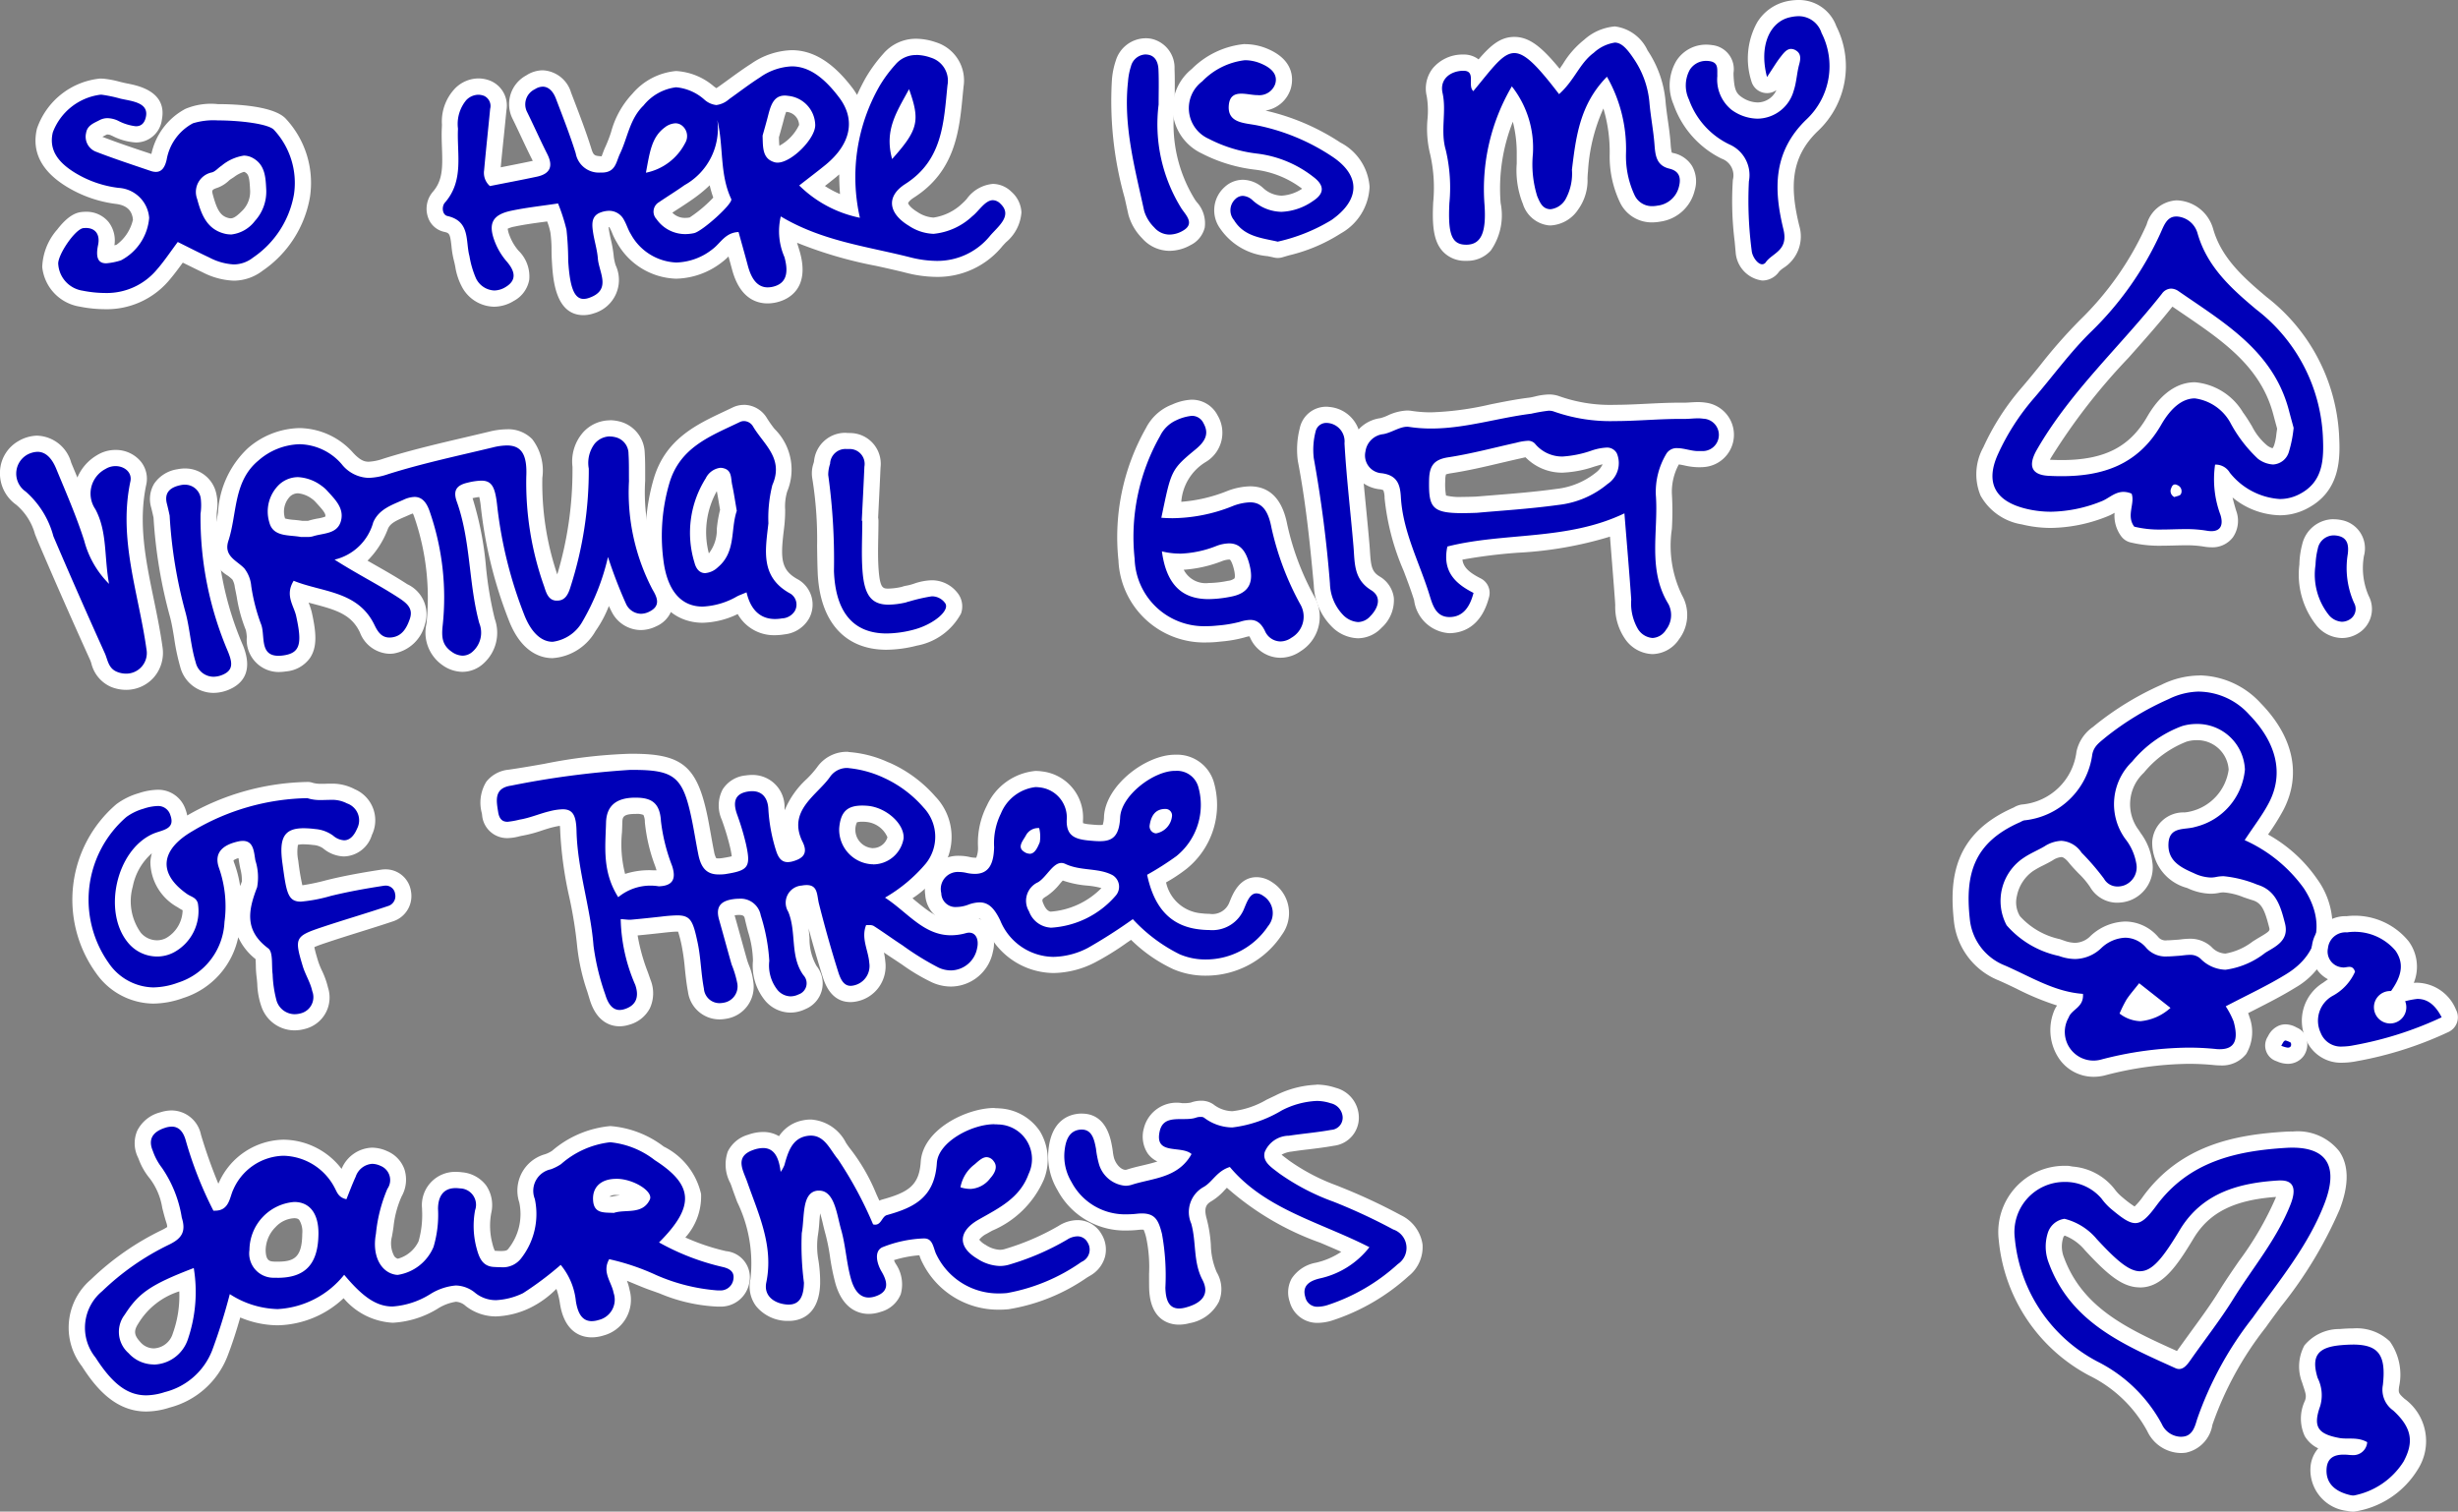 <svg id="Layer_1" data-name="Layer 1" xmlns="http://www.w3.org/2000/svg" viewBox="0 0 151.833 93.384">
  <rect x="0" y="0" width="151.833" height="93.384" fill="#808080" stroke="none"/>
  <defs>
    <style>
      .cls-1 {
        fill: #0000b8;
      }

      .cls-2 {
        fill: #fff;
      }
    </style>
  </defs>
  <title>ad74faa7-118e-4948-8563-669731689439</title>
  <g>
    <path class="cls-1" d="M36.044,18.965c-1.287,0-1.4-1.853-1.453-2.848-.013-.222-.018-.446-.022-.669a8.1,8.1,0,0,0-.078-1.175,5.663,5.663,0,0,0-.31-1.005c-.018-.047-.035-.094-.054-.142l-.539.075c-.669.092-1.3.179-1.919.31-.414.088-.677.215-.76.368a1.173,1.173,0,0,0,.107.857,3.658,3.658,0,0,0,.639,1.077,1.732,1.732,0,0,1,.548,1.394,1.371,1.371,0,0,1-.72.955,1.853,1.853,0,0,1-.964.286,1.818,1.818,0,0,1-1.559-1,3.46,3.46,0,0,1-.347-1.074c-.029-.14-.058-.28-.095-.416a5.3,5.3,0,0,1-.132-.8c-.09-.8-.158-1.164-.859-1.325a.852.852,0,0,1-.622-.592,1.118,1.118,0,0,1,.2-1.049,3.977,3.977,0,0,0,.7-3.066c-.015-.4-.029-.8-.01-1.2l.008-.2a2.513,2.513,0,0,1,.673-1.916,1.568,1.568,0,0,1,1.072-.455,1.5,1.5,0,0,1,.551.107,1.15,1.15,0,0,1,.681,1.311l-.151,1.518c-.077.757-.153,1.514-.221,2.272a.626.626,0,0,0,.055.382L31,10.836c.666-.13,1.365-.266,2.063-.415.268-.057.394-.142.42-.2s.015-.225-.121-.492c-.239-.476-.466-.958-.692-1.44-.181-.385-.361-.771-.549-1.152a1.524,1.524,0,0,1,.658-2.058,1.4,1.4,0,0,1,.75-.236,1.423,1.423,0,0,1,1.282,1.06l.171.447c.367.96.747,1.953,1.062,2.957.2.628.426.81,1.062.845h.016c.372,0,.422-.075.581-.511.046-.124.093-.249.148-.366a8.949,8.949,0,0,0,.372-.96,5.048,5.048,0,0,1,1.188-2.164,3.576,3.576,0,0,1,2.355-1.266,3.472,3.472,0,0,1,2.041.853,1.073,1.073,0,0,0,.448.245,1.5,1.5,0,0,0,.5-.273l.576-.415c.442-.323.89-.647,1.351-.942A4.149,4.149,0,0,1,48.908,3.6c1.181,0,2.241.678,3.335,2.133a3.3,3.3,0,0,1,.67,1.564,12.922,12.922,0,0,1,.96-2.192A8.6,8.6,0,0,1,54.917,3.67,2.133,2.133,0,0,1,56.6,2.894a3.3,3.3,0,0,1,1.063.194,1.971,1.971,0,0,1,1.362,2.223l-.047.484c-.212,2.2-.432,4.484-2.78,5.984-.226.144-.6.436-.6.778,0,.305.3.657.81.964a2.447,2.447,0,0,0,1.257.421,3.617,3.617,0,0,0,2.089-.983,2.971,2.971,0,0,0,.334-.333,1.813,1.813,0,0,1,1.244-.764,1.164,1.164,0,0,1,.8.352,1.309,1.309,0,0,1,.46.927,2.2,2.2,0,0,1-.814,1.481c-.081.085-.161.169-.232.251a4.683,4.683,0,0,1-3.69,1.739h0a7.265,7.265,0,0,1-1.788-.244c-.606-.153-1.217-.288-1.828-.422a22.12,22.12,0,0,1-5.633-1.8,3.324,3.324,0,0,0,.216,1.218c.04.127.08.253.114.379.471,1.731-.411,2.26-.979,2.421a1.987,1.987,0,0,1-.541.08c-.836,0-1.414-.583-1.72-1.732-.131-.491-.268-.98-.4-1.468l-.034-.12a2.15,2.15,0,0,0-.481.42,3.835,3.835,0,0,1-.457.428,4.277,4.277,0,0,1-2.549.938,3.848,3.848,0,0,1-3.238-1.991,3.6,3.6,0,0,1-.264-.532,3.155,3.155,0,0,0-.162-.347.534.534,0,0,0-.5-.324,1.052,1.052,0,0,0-.35.069c-.144.051-.23.082-.147.663.031.221.08.44.128.658a7.141,7.141,0,0,1,.174,1.018,3.2,3.2,0,0,0,.124.576c.176.648.5,1.853-1.011,2.373A1.5,1.5,0,0,1,36.044,18.965Zm8.11-8.662a6.247,6.247,0,0,1-1.578,1.54c-.3.213-.606.414-.914.614-.229.148-.456.3-.68.45-.037.025-.1.076-.108.127a.3.3,0,0,0,.076.2,1.676,1.676,0,0,0,1.373.73,2.157,2.157,0,0,0,.439-.048,7.875,7.875,0,0,0,1.867-1.6A7.12,7.12,0,0,1,44.155,10.3Zm5.978,1.2a6.478,6.478,0,0,0,2.35,1.246A11.994,11.994,0,0,1,52.449,9.3a5.092,5.092,0,0,1-1.133,1.268c-.338.278-.685.546-1.074.847ZM41.715,8.117a.689.689,0,0,0-.354.155A2.388,2.388,0,0,0,40.548,9.9a2.811,2.811,0,0,0,1.33-1.3.341.341,0,0,0-.057-.441A.152.152,0,0,0,41.715,8.117Zm5.9.418c.019.768.079.928.382,1.009h0a2.267,2.267,0,0,0,1.295-.829,1.782,1.782,0,0,0,.563-1.006A1.362,1.362,0,0,0,48.6,6.415a.779.779,0,0,0-.13-.011c-.255,0-.356.164-.543.876l-.319,1.16Zm8.4-1.728a4.225,4.225,0,0,0-.56,1.831A2.071,2.071,0,0,0,56.016,6.807Z" transform="translate(0)"/>
    <path class="cls-2" d="M56.6,3.394a2.8,2.8,0,0,1,.9.168,1.487,1.487,0,0,1,1.027,1.7c-.233,2.3-.292,4.624-2.6,6.1-1.217.777-1.05,1.825.224,2.592a2.919,2.919,0,0,0,1.515.492,4.064,4.064,0,0,0,2.394-1.087c.4-.309.792-.992,1.272-.992a.677.677,0,0,1,.462.216c.77.723-.111,1.381-.621,1.965a4.187,4.187,0,0,1-3.314,1.569,6.829,6.829,0,0,1-1.666-.229c-2.67-.674-5.431-1-7.964-2.519a3.988,3.988,0,0,0,.228,2.514c.2.732.253,1.557-.632,1.809a1.483,1.483,0,0,1-.4.061c-.706,0-1.044-.637-1.236-1.361-.183-.689-.379-1.375-.568-2.058-.817.032-1.109.683-1.591,1.046a3.759,3.759,0,0,1-2.249.837,3.354,3.354,0,0,1-2.817-1.759c-.169-.267-.256-.586-.415-.861a1.031,1.031,0,0,0-.927-.574,1.553,1.553,0,0,0-.517.1c-.583.207-.544.727-.475,1.2.079.551.257,1.091.3,1.643.064.861.874,1.95-.55,2.438a1.015,1.015,0,0,1-.327.062c-.586,0-.857-.721-.955-2.377a17.859,17.859,0,0,0-.106-1.9,11.335,11.335,0,0,0-.522-1.62c-1.024.155-1.97.254-2.895.451-1.154.245-1.438.785-1.017,1.891a4.14,4.14,0,0,0,.729,1.228c.509.583.676,1.152-.053,1.592a1.367,1.367,0,0,1-.706.214,1.322,1.322,0,0,1-1.126-.75A5.8,5.8,0,0,1,29,15.826c-.253-.931.066-2.154-1.361-2.481-.33-.076-.364-.591-.16-.823,1.2-1.37.735-3.017.811-4.571a2.3,2.3,0,0,1,.523-1.778,1.067,1.067,0,0,1,.73-.32,1,1,0,0,1,.368.073.692.692,0,0,1,.366.8c-.121,1.265-.26,2.529-.373,3.795a1.077,1.077,0,0,0,.359.973c.9-.179,1.9-.366,2.9-.579.824-.176,1.024-.646.641-1.4-.43-.854-.818-1.729-1.24-2.587a1.034,1.034,0,0,1,.476-1.415.911.911,0,0,1,.484-.159c.368,0,.649.3.815.738.426,1.118.865,2.234,1.223,3.375a1.449,1.449,0,0,0,1.511,1.194l.1,0c.861,0,.881-.659,1.123-1.163.479-1,.6-2.155,1.455-2.98a3.064,3.064,0,0,1,2.009-1.126,3.039,3.039,0,0,1,1.743.755,1.32,1.32,0,0,0,.746.343,1.462,1.462,0,0,0,.79-.366c.626-.445,1.25-.925,1.906-1.344A3.678,3.678,0,0,1,48.907,4.1c1.023,0,1.958.634,2.936,1.934,1.022,1.359.72,2.86-.844,4.147-.49.4-1,.783-1.63,1.277a7.443,7.443,0,0,0,3.748,1.995,11.328,11.328,0,0,1,1.194-8.105A8.086,8.086,0,0,1,55.3,4a1.645,1.645,0,0,1,1.3-.6M55.107,9.825c1.608-1.8,1.746-2.356,1.046-4.316-.762,1.412-1.539,2.516-1.046,4.316m-7.079.222c.883,0,2.406-1.545,2.327-2.384a1.853,1.853,0,0,0-1.676-1.742,1.333,1.333,0,0,0-.208-.017c-.763,0-.9.776-1.071,1.414-.1.381-.211.761-.294,1.061.024.724-.024,1.44.758,1.648a.634.634,0,0,0,.163.02m-5.7,4.415a2.631,2.631,0,0,0,.543-.059c.51-.108,2.431-1.837,2.3-2.107-.729-1.549-.465-3.25-.858-4.879a4.01,4.01,0,0,1-2.028,4.02c-.517.369-1.062.7-1.586,1.059a.673.673,0,0,0-.147,1.038,2.163,2.163,0,0,0,1.771.928M39.9,10.67a3.5,3.5,0,0,0,2.423-1.834.827.827,0,0,0-.182-1.067.654.654,0,0,0-.421-.152,1.148,1.148,0,0,0-.651.252c-.823.606-.931,1.526-1.169,2.8M56.6,2.394h0a2.647,2.647,0,0,0-2.058.95,9.055,9.055,0,0,0-1.1,1.522q-.275.5-.5,1a4.44,4.44,0,0,0-.29-.436C51.462,3.864,50.24,3.1,48.907,3.1a4.624,4.624,0,0,0-2.5.833c-.481.307-.939.641-1.382.963-.189.137-.377.274-.565.408-.095.067-.162.112-.209.141-.037-.024-.087-.058-.152-.106a3.918,3.918,0,0,0-2.338-.951,4,4,0,0,0-2.7,1.406,5.531,5.531,0,0,0-1.312,2.36,8.557,8.557,0,0,1-.349.907c-.063.132-.116.272-.168.411-.02.055-.047.128-.071.184-.46-.025-.506-.066-.641-.5-.321-1.023-.706-2.028-1.078-3l-.165-.431a1.918,1.918,0,0,0-1.749-1.382,1.894,1.894,0,0,0-1.017.313,2.016,2.016,0,0,0-.841,2.7c.185.376.363.755.541,1.134.228.485.455.969.7,1.447-.669.142-1.34.273-1.98.4.061-.666.129-1.331.2-2q.078-.764.152-1.527a1.657,1.657,0,0,0-1-1.823,2,2,0,0,0-.733-.142,2.056,2.056,0,0,0-1.412.588A2.96,2.96,0,0,0,27.3,7.707l-.008.194c-.021.425-.005.841.009,1.243.045,1.229.042,2.017-.573,2.716a1.61,1.61,0,0,0-.3,1.532,1.359,1.359,0,0,0,.987.927c.34.078.384.088.474.893a5.7,5.7,0,0,0,.147.877c.034.125.06.254.086.383a3.919,3.919,0,0,0,.4,1.225,2.3,2.3,0,0,0,1.992,1.251,2.349,2.349,0,0,0,1.223-.358,1.85,1.85,0,0,0,.955-1.306,2.222,2.222,0,0,0-.666-1.8,3.139,3.139,0,0,1-.548-.926,1.706,1.706,0,0,1-.117-.428A1.665,1.665,0,0,1,31.774,14c.6-.127,1.223-.213,1.882-.3l.142-.02a3.972,3.972,0,0,1,.2.68,7.754,7.754,0,0,1,.071,1.1c0,.231.009.461.023.691.063,1.077.2,3.318,1.953,3.318a2.013,2.013,0,0,0,.651-.116,2.147,2.147,0,0,0,1.33-2.975,3.162,3.162,0,0,1-.108-.483,7.51,7.51,0,0,0-.184-1.091c-.046-.206-.092-.411-.122-.619-.009-.065-.016-.117-.02-.16h.024c.006,0,.028.02.06.075a2.644,2.644,0,0,1,.136.293,3.992,3.992,0,0,0,.3.6,4.332,4.332,0,0,0,3.661,2.224,4.769,4.769,0,0,0,2.85-1.039A3.409,3.409,0,0,0,45,15.844q.111.4.219.8c.462,1.739,1.453,2.1,2.2,2.1a2.488,2.488,0,0,0,.678-.1c.6-.17,1.929-.807,1.324-3.033-.036-.133-.078-.265-.12-.4-.023-.073-.046-.144-.067-.214a25.979,25.979,0,0,0,4.9,1.431c.607.134,1.213.268,1.814.419a7.761,7.761,0,0,0,1.911.259A5.158,5.158,0,0,0,61.925,15.2c.068-.077.143-.156.219-.236a2.649,2.649,0,0,0,.951-1.839,1.8,1.8,0,0,0-.618-1.277,1.656,1.656,0,0,0-1.147-.487,2.23,2.23,0,0,0-1.612.926,3.064,3.064,0,0,1-.271.275,3.263,3.263,0,0,1-1.783.879,1.984,1.984,0,0,1-1-.349c-.455-.274-.565-.5-.568-.542,0-.025.081-.167.366-.35,2.555-1.632,2.8-4.143,3.009-6.359l.047-.48a2.468,2.468,0,0,0-1.7-2.747A3.8,3.8,0,0,0,56.6,2.394ZM48.11,8.5l.035-.124c.069-.246.146-.522.221-.8l.045-.171a4.509,4.509,0,0,1,.15-.494.842.842,0,0,1,.8.807,2.859,2.859,0,0,1-1.218,1.286c-.018-.135-.023-.337-.027-.485V8.5Zm2.844,2.992c.236-.184.46-.36.68-.541q.106-.087.206-.176,0,.6.049,1.214a5.746,5.746,0,0,1-.935-.5Zm-9.419,1.644c.132-.087.264-.173.4-.26.315-.205.63-.41.935-.629a8.443,8.443,0,0,0,.969-.8,6.547,6.547,0,0,0,.221.76A8.252,8.252,0,0,1,42.6,13.435a1.593,1.593,0,0,1-.28.026,1.078,1.078,0,0,1-.789-.323Z" transform="translate(0)"/>
  </g>
  <g>
    <path class="cls-1" d="M9.033,86.7c-1.34,0-2.4-.766-3.551-2.561A3.4,3.4,0,0,1,5.968,79.4a16.388,16.388,0,0,1,4.242-2.957c.629-.3.724-.494.538-1.072-.093-.287-.167-.58-.241-.872a4.467,4.467,0,0,0-.877-2.022,3.611,3.611,0,0,1-.6-1.057L8.98,71.3a1.491,1.491,0,0,1-.045-1.244,1.719,1.719,0,0,1,1.128-.861,1.807,1.807,0,0,1,.544-.091c.443,0,1.035.2,1.33,1.147a24.9,24.9,0,0,0,1.531,4.012c.148-.057.218-.2.333-.554a3.221,3.221,0,0,1,.17-.437,3.971,3.971,0,0,1,3.541-2.365,4.143,4.143,0,0,1,3.6,2.241l.07.137c.1-.262.213-.527.333-.788a1.608,1.608,0,0,1,1.468-1.1,1.773,1.773,0,0,1,.732.171,1.422,1.422,0,0,1,.8.834,1.611,1.611,0,0,1-.146,1.274,6.483,6.483,0,0,0-.555,2.032c-.033.2-.065.4-.1.6a2.106,2.106,0,0,0,.217,1.557.893.893,0,0,0,.581.387h.007a2.4,2.4,0,0,0,1.8-1.395,6.284,6.284,0,0,0,.246-2.1c.009-1.2.6-1.858,1.586-1.858a2.5,2.5,0,0,1,.32.021,1.611,1.611,0,0,1,1.145.606,1.678,1.678,0,0,1,.231,1.326,4.784,4.784,0,0,0,.094,2.154c.173.629.308.746.6.763.136.007.271.015.4.015a.925.925,0,0,0,.881-.375,3.957,3.957,0,0,0,.737-3.232,1.849,1.849,0,0,1,1.294-2.407,2.314,2.314,0,0,0,.529-.266A6.007,6.007,0,0,1,37.7,70.067a5.811,5.811,0,0,1,3.028,1.187c1.345.862,1.987,1.652,2.086,2.562a3.72,3.72,0,0,1-1.275,2.8,13.88,13.88,0,0,0,3.206,1.16c1.137.259,1.116,1.041,1.055,1.365a1.3,1.3,0,0,1-1.337,1.073h-.135a10.007,10.007,0,0,1-3.411-.784l-.541-.192c-.315-.109-.624-.238-.934-.366a9.084,9.084,0,0,0-1.47-.519,1.671,1.671,0,0,0,.194.71,3.339,3.339,0,0,1,.237.715,1.78,1.78,0,0,1-1.274,2.245,1.98,1.98,0,0,1-.569.092c-.8,0-1.295-.557-1.472-1.655a4.06,4.06,0,0,0-.551-1.633c-.193.151-.376.315-.565.485a5.5,5.5,0,0,1-1.456,1.034,4.813,4.813,0,0,1-1.861.472,2.539,2.539,0,0,1-1.586-.545,1.467,1.467,0,0,0-.905-.361,3.189,3.189,0,0,0-1.37.492,5.448,5.448,0,0,1-2.531.8,4.1,4.1,0,0,1-3.01-1.72,5.852,5.852,0,0,1-4.091,1.88,5.862,5.862,0,0,1-2.642-.681,30.482,30.482,0,0,1-.936,2.914,4.706,4.706,0,0,1-3.254,2.87A4.265,4.265,0,0,1,9.033,86.7Zm2.5-7.658c-2.145.862-2.7,1.348-3.411,2.447a1.259,1.259,0,0,0,.184,1.768A1.612,1.612,0,0,0,9.5,83.8a1.776,1.776,0,0,0,1.638-1.241A7.883,7.883,0,0,0,11.537,79.039Zm6.634-4.284a2.167,2.167,0,0,0-1.5.688,2.533,2.533,0,0,0-.766,1.771c.007,1.062.6,1.206,1.044,1.222l.184,0c1.449,0,2.02-.624,2.033-2.225a1.89,1.89,0,0,0-.278-1.139.832.832,0,0,0-.706-.321l-.015-.5Zm19.9-1.428a1.061,1.061,0,0,0-.782.253.7.7,0,0,0-.154.557c.019.256.021.271.6.287l.123,0a3.7,3.7,0,0,1,.788-.1c.564-.03.834-.073,1-.354a2.33,2.33,0,0,0-1.511-.644l-.065-.5Z" transform="translate(0)"/>
    <path class="cls-2" d="M10.606,69.6c.426,0,.694.285.853.8a23.744,23.744,0,0,0,1.723,4.393c.036,0,.071,0,.1,0,.891,0,.9-.841,1.128-1.3a3.471,3.471,0,0,1,3.1-2.093,3.654,3.654,0,0,1,3.163,1.979c.151.28.231.6.726.706.18-.442.356-.923.57-1.386a1.16,1.16,0,0,1,1.015-.8,1.273,1.273,0,0,1,.525.126.944.944,0,0,1,.419,1.421,9.407,9.407,0,0,0-.706,2.772c-.254,1.366.307,2.372,1.2,2.528a.89.89,0,0,0,.152.013,2.871,2.871,0,0,0,2.206-1.729,6.956,6.956,0,0,0,.277-2.359c.005-.721.3-1.273,1.085-1.273a1.948,1.948,0,0,1,.256.018,1.011,1.011,0,0,1,.949,1.349,5.311,5.311,0,0,0,.1,2.375c.15.545.349,1.09,1.054,1.129.145.008.289.016.43.016a1.424,1.424,0,0,0,1.286-.582,4.441,4.441,0,0,0,.82-3.632,1.359,1.359,0,0,1,.983-1.833,2.88,2.88,0,0,0,.64-.324,5.529,5.529,0,0,1,3.03-1.348,5.3,5.3,0,0,1,2.758,1.107c2.378,1.525,2.507,2.836.261,5.082a14.867,14.867,0,0,0,3.916,1.512c.445.1.765.3.674.784a.8.8,0,0,1-.859.667l-.125,0a11.581,11.581,0,0,1-3.784-.949,14.284,14.284,0,0,0-2.9-.979c-.463.8.152,1.415.271,2.079a1.289,1.289,0,0,1-.927,1.678,1.474,1.474,0,0,1-.425.07c-.652,0-.876-.6-.978-1.234a4.165,4.165,0,0,0-.937-2.242,20.013,20.013,0,0,1-2.327,1.748,4.3,4.3,0,0,1-1.664.431,2.027,2.027,0,0,1-1.279-.44,1.945,1.945,0,0,0-1.212-.466,3.54,3.54,0,0,0-1.605.552,5.042,5.042,0,0,1-2.3.746c-1.021,0-1.868-.623-2.988-1.959a5.64,5.64,0,0,1-4.112,2.119,5.683,5.683,0,0,1-2.953-.925,35.686,35.686,0,0,1-1.09,3.477A4.24,4.24,0,0,1,10.178,86a3.8,3.8,0,0,1-1.145.2c-1.172,0-2.1-.726-3.129-2.33a2.928,2.928,0,0,1,.412-4.107,15.884,15.884,0,0,1,4.113-2.866c.76-.367,1.087-.772.8-1.676A7.5,7.5,0,0,0,10,72.141,3.67,3.67,0,0,1,9.44,71.1c-.335-.784.069-1.21.773-1.432a1.316,1.316,0,0,1,.394-.067m27.318,5.328c.7-.241,1.756.134,2.213-.815.24-.5-.973-1.26-1.987-1.289h-.078c-.952,0-1.5.516-1.436,1.348.062.81.663.727,1.288.757M17.139,78.94c1.727,0,2.516-.852,2.532-2.721.011-1.24-.529-1.956-1.481-1.964h-.018a3,3,0,0,0-2.763,2.962,1.5,1.5,0,0,0,1.526,1.719q.1,0,.2,0M9.5,84.3a2.28,2.28,0,0,0,2.106-1.564,9.09,9.09,0,0,0,.363-4.4C9.256,79.375,8.557,79.9,7.706,81.215a1.744,1.744,0,0,0,.235,2.378,2.105,2.105,0,0,0,1.558.7M10.606,68.6h0a2.316,2.316,0,0,0-.694.114A2.193,2.193,0,0,0,8.48,69.847a1.976,1.976,0,0,0,.04,1.65l.049.115a4.079,4.079,0,0,0,.691,1.2,4.051,4.051,0,0,1,.763,1.809c.076.3.153.6.249.9a.88.88,0,0,1,.057.283h0c-.013,0-.095.071-.335.187A16.872,16.872,0,0,0,5.621,79.04a3.9,3.9,0,0,0-.561,5.366C5.893,85.706,7.1,87.2,9.032,87.2a4.761,4.761,0,0,0,1.447-.244,5.239,5.239,0,0,0,3.569-3.166c.3-.773.542-1.532.792-2.4a6.085,6.085,0,0,0,2.32.484A6.118,6.118,0,0,0,21.225,80.2a4.267,4.267,0,0,0,3.035,1.516,5.9,5.9,0,0,0,2.767-.864,2.92,2.92,0,0,1,1.134-.433.961.961,0,0,1,.6.258,3.028,3.028,0,0,0,1.89.648,5.276,5.276,0,0,0,2.062-.514A5.936,5.936,0,0,0,34.3,79.69l.071-.064a4.953,4.953,0,0,1,.219.917c.29,1.806,1.356,2.076,1.966,2.076a2.476,2.476,0,0,0,.715-.113,2.284,2.284,0,0,0,1.621-2.811,3.061,3.061,0,0,0-.166-.57c.172.067.346.14.523.213.318.132.635.264.959.376.181.063.361.128.541.193a10.369,10.369,0,0,0,3.571.812l.149,0a1.787,1.787,0,0,0,1.817-1.481,1.622,1.622,0,0,0-1.435-1.945,13.163,13.163,0,0,1-2.516-.845,3.789,3.789,0,0,0,.971-2.686A4.342,4.342,0,0,0,41,70.832a6.221,6.221,0,0,0-3.3-1.266,6.4,6.4,0,0,0-3.6,1.53,1.916,1.916,0,0,1-.417.206,2.334,2.334,0,0,0-1.607,2.981,3.428,3.428,0,0,1-.652,2.833c-.077.105-.123.169-.477.169-.123,0-.248-.007-.375-.014h-.005a1.91,1.91,0,0,1-.139-.4,4.292,4.292,0,0,1-.083-1.934,2.154,2.154,0,0,0-.32-1.71,2.089,2.089,0,0,0-1.482-.806,2.938,2.938,0,0,0-.387-.026,2.054,2.054,0,0,0-2.085,2.266v.078a5.952,5.952,0,0,1-.216,1.946A2.009,2.009,0,0,1,24.58,77.76a.38.38,0,0,1-.236-.177,1.646,1.646,0,0,1-.136-1.181c.038-.2.071-.406.1-.611a6.14,6.14,0,0,1,.5-1.879,2.1,2.1,0,0,0,.176-1.669,1.908,1.908,0,0,0-1.067-1.128,2.269,2.269,0,0,0-.937-.215A2.114,2.114,0,0,0,21.1,72.212a4.57,4.57,0,0,0-3.587-1.805,4.456,4.456,0,0,0-3.987,2.638q-.021.041-.039.081A30.638,30.638,0,0,1,12.414,70.1a1.867,1.867,0,0,0-1.808-1.5Zm27.048,5.318v0a.656.656,0,0,1,.417-.094,1.684,1.684,0,0,1,.225.022,3.281,3.281,0,0,0-.5.078l-.053,0-.094,0ZM17.139,77.94q-.082,0-.167,0c-.287-.01-.558-.02-.562-.726a2.059,2.059,0,0,1,.62-1.416,1.674,1.674,0,0,1,1.143-.54c.23,0,.286.077.32.122a1.374,1.374,0,0,1,.178.833c-.013,1.471-.5,1.729-1.532,1.729ZM9.5,83.3a1.1,1.1,0,0,1-.823-.382c-.4-.435-.43-.695-.131-1.157a4.546,4.546,0,0,1,2.528-1.983,6.829,6.829,0,0,1-.4,2.6A1.282,1.282,0,0,1,9.5,83.3Z" transform="translate(0)"/>
  </g>
  <g>
    <path class="cls-1" d="M129.315,66.026a2.093,2.093,0,0,1-1.724-.905,2.655,2.655,0,0,1-.279-2.42,1.673,1.673,0,0,1,.536-.693,2.515,2.515,0,0,0,.187-.174,12.223,12.223,0,0,1-3.27-1.2c-.367-.176-.734-.354-1.109-.517a3.959,3.959,0,0,1-2.479-3.3c-.263-2.478-.029-4.978,3.428-6.485a.945.945,0,0,1,.334-.137,4.223,4.223,0,0,0,3.812-3.671,2.01,2.01,0,0,1,.849-1.232l.15-.125a17.98,17.98,0,0,1,3.977-2.416,4.9,4.9,0,0,1,2.145-.522A4.769,4.769,0,0,1,139.3,43.8c1.855,1.909,2.321,4.038,1.311,6a14.557,14.557,0,0,1-.993,1.577c-.077.112-.156.227-.236.344a9.044,9.044,0,0,1,3.342,2.873,4.439,4.439,0,0,1,.79,3.4,4.164,4.164,0,0,1-2.007,2.6c-.8.5-1.636.92-2.521,1.37-.263.133-.529.269-.8.41a2.45,2.45,0,0,1,.27.59,2.067,2.067,0,0,1-.114,1.85,1.43,1.43,0,0,1-1.214.508,3.008,3.008,0,0,1-.314-.017c-.534-.053-1.082-.08-1.629-.08a21.56,21.56,0,0,0-5.29.727A2.342,2.342,0,0,1,129.315,66.026Zm2.249-3.608a1.465,1.465,0,0,0,.655.167,1.994,1.994,0,0,0,1.011-.347l-1.016-.8c-.167.206-.314.39-.443.585A2.829,2.829,0,0,0,131.564,62.417Zm3.693-3.928a1.417,1.417,0,0,1,1.007.369,1.77,1.77,0,0,0,1.207.55,4.138,4.138,0,0,0,1.957-.828l.454-.277c.658-.387.913-.6.773-1.138-.28-1.095-.513-1.777-1.365-2.032-.185-.056-.367-.119-.551-.183a4.362,4.362,0,0,0-1.383-.32,1.794,1.794,0,0,0-.372.037,2.086,2.086,0,0,1-.433.045A3.117,3.117,0,0,1,135.3,54.4c-.73-.318-1.954-.851-1.857-2.346.076-1.2,1.038-1.308,1.555-1.367a2.336,2.336,0,0,0,.438-.075,3.532,3.532,0,0,0,2.729-3.064,2.45,2.45,0,0,0-2.5-2.32,2.548,2.548,0,0,0-.753.114,6.888,6.888,0,0,0-2.853,2.057,3.14,3.14,0,0,0-.36,4.163l.113.178a3.318,3.318,0,0,1,.637,1.544,1.661,1.661,0,0,1-1.052,1.874,1.754,1.754,0,0,1-.6.109,1.449,1.449,0,0,1-1.264-.724,5.272,5.272,0,0,0-.769-.92c-.2-.208-.4-.415-.58-.638-.39-.484-.677-.54-.858-.54a1.618,1.618,0,0,0-.786.272c-.181.105-.366.2-.552.295a6.232,6.232,0,0,0-.671.374,2.968,2.968,0,0,0-1.222,1.876,2.136,2.136,0,0,0,.268,1.62,4.983,4.983,0,0,0,2.714,1.61l.267.093a2.558,2.558,0,0,0,.837.162,1.907,1.907,0,0,0,1.3-.56,2.773,2.773,0,0,1,1.8-.758,2.221,2.221,0,0,1,1.67.8,1.079,1.079,0,0,0,.911.362c.153,0,.309-.012.464-.023l.2-.014c.086,0,.173-.016.259-.025A4.051,4.051,0,0,1,135.257,58.49Z" transform="translate(0)"/>
    <path class="cls-2" d="M135.87,42.727a4.253,4.253,0,0,1,3.069,1.424c1.685,1.733,2.145,3.636,1.226,5.419-.393.763-.932,1.451-1.51,2.332a9.063,9.063,0,0,1,3.648,2.966c1.327,2.021.993,4.03-1.062,5.3-1.15.711-2.386,1.281-3.755,2a5.316,5.316,0,0,1,.484.926c.317,1.129.086,1.723-.847,1.723-.083,0-.171,0-.265-.014-.565-.057-1.124-.083-1.679-.083a21.993,21.993,0,0,0-5.411.742,1.772,1.772,0,0,1-1.985-2.6c.186-.523.949-.622.884-1.463-1.746-.12-3.223-1.056-4.811-1.749a3.444,3.444,0,0,1-2.181-2.894c-.3-2.793.268-4.726,3.13-5.974a1.038,1.038,0,0,1,.216-.1,4.719,4.719,0,0,0,4.221-4.072c.1-.529.46-.75.833-1.069a17.607,17.607,0,0,1,3.871-2.346,4.4,4.4,0,0,1,1.925-.472M130.8,54.765a.943.943,0,0,1-.835-.481,15.274,15.274,0,0,0-1.388-1.613,1.606,1.606,0,0,0-1.249-.727,2.089,2.089,0,0,0-1.04.342c-.408.24-.854.421-1.247.683a3.2,3.2,0,0,0-1.089,4.194,5.9,5.9,0,0,0,3.229,1.893,3.03,3.03,0,0,0,1,.19,2.39,2.39,0,0,0,1.628-.686,2.281,2.281,0,0,1,1.47-.631,1.716,1.716,0,0,1,1.3.63,1.578,1.578,0,0,0,1.283.528c.23,0,.464-.023.7-.038s.469-.06.7-.06a.924.924,0,0,1,.667.237,2.238,2.238,0,0,0,1.546.682,5.076,5.076,0,0,0,2.457-1.05c.611-.378,1.49-.742,1.213-1.818-.264-1.027-.542-2.037-1.707-2.387a7.361,7.361,0,0,0-2.076-.523,2.315,2.315,0,0,0-.475.048,1.61,1.61,0,0,1-.331.034,2.624,2.624,0,0,1-1.048-.273c-.842-.366-1.627-.779-1.558-1.854.068-1.054,1.022-.8,1.647-1a4.025,4.025,0,0,0,3.074-3.54,2.941,2.941,0,0,0-3-2.82,3.058,3.058,0,0,0-.9.136,7.318,7.318,0,0,0-3.068,2.19,3.65,3.65,0,0,0-.422,4.773,3.344,3.344,0,0,1,.676,1.5,1.191,1.191,0,0,1-.725,1.364,1.259,1.259,0,0,1-.428.079m1.419,8.319a3.188,3.188,0,0,0,1.85-.821l-1.935-1.524c-.311.4-.57.688-.782,1.01a8,8,0,0,0-.429.863,2.21,2.21,0,0,0,1.3.473m3.651-21.357a5.393,5.393,0,0,0-2.362.572,18.374,18.374,0,0,0-4.084,2.486l-.143.119a2.486,2.486,0,0,0-1.023,1.525,3.726,3.726,0,0,1-3.4,3.271,1.374,1.374,0,0,0-.475.182c-3.737,1.629-3.969,4.446-3.7,6.985a4.44,4.44,0,0,0,2.776,3.7c.368.161.73.335,1.091.508a16.473,16.473,0,0,0,2.509,1.039,1.717,1.717,0,0,0-.214.412,3.153,3.153,0,0,0,.341,2.875,2.585,2.585,0,0,0,2.133,1.118,2.856,2.856,0,0,0,.7-.089,21.049,21.049,0,0,1,5.166-.712c.53,0,1.062.026,1.58.078.129.013.251.019.365.019a1.9,1.9,0,0,0,1.612-.706,2.667,2.667,0,0,0,.2-2.287,2.27,2.27,0,0,0-.081-.237l.36-.183c.894-.455,1.738-.884,2.556-1.39A4.648,4.648,0,0,0,144,58.1a4.921,4.921,0,0,0-.86-3.783,9.012,9.012,0,0,0-3.04-2.764,14.05,14.05,0,0,0,.955-1.528c1.116-2.165.62-4.5-1.4-6.574a5.254,5.254,0,0,0-3.786-1.727ZM130.8,55.765a2.251,2.251,0,0,0,.769-.139,2.175,2.175,0,0,0,1.38-2.385,3.77,3.77,0,0,0-.715-1.772l-.111-.174a2.653,2.653,0,0,1,.3-3.553,6.471,6.471,0,0,1,2.637-1.923,2.06,2.06,0,0,1,.606-.092,1.943,1.943,0,0,1,2,1.82,3.086,3.086,0,0,1-2.381,2.588,2.384,2.384,0,0,1-.341.054,1.932,1.932,0,0,0-2,1.831,2.893,2.893,0,0,0,2.157,2.836,3.556,3.556,0,0,0,1.447.356,2.621,2.621,0,0,0,.535-.055,1.31,1.31,0,0,1,.271-.027,4.024,4.024,0,0,1,1.219.294c.19.065.379.13.569.188.583.175.76.646,1.026,1.678.049.19.059.229-.542.583-.078.046-.155.091-.228.136l-.237.147a3.868,3.868,0,0,1-1.695.754,1.24,1.24,0,0,1-.867-.417,1.918,1.918,0,0,0-1.346-.5,4.571,4.571,0,0,0-.526.039c-.078.009-.155.019-.233.023l-.207.014c-.144.01-.288.022-.429.022a.586.586,0,0,1-.539-.2,2.707,2.707,0,0,0-2.042-.962,3.267,3.267,0,0,0-2.133.883,1.383,1.383,0,0,1-.965.434,2.052,2.052,0,0,1-.671-.134l-.272-.094a4.635,4.635,0,0,1-2.46-1.417,1.644,1.644,0,0,1-.191-1.244A2.462,2.462,0,0,1,125.6,53.8a6.172,6.172,0,0,1,.616-.341c.2-.1.393-.2.583-.312a1.152,1.152,0,0,1,.532-.2c.153,0,.34.193.47.354.2.246.407.462.609.67a4.966,4.966,0,0,1,.7.831,1.939,1.939,0,0,0,1.692.965Z" transform="translate(0)"/>
  </g>
  <g>
    <path class="cls-1" d="M38.272,62.907c-.444,0-1.043-.229-1.368-1.316l-.144-.473a12.326,12.326,0,0,1-.6-2.638,27.468,27.468,0,0,0-.5-3.146,23.163,23.163,0,0,1-.553-3.971c-.02-.854-.153-.854-.355-.854a3.225,3.225,0,0,0-.7.109c-.246.059-.488.138-.73.216a7.537,7.537,0,0,1-1.151.306c-.069.011-.144.03-.222.048a2.612,2.612,0,0,1-.607.093,1.055,1.055,0,0,1-1.071-1.012l-.016-.1a2.007,2.007,0,0,1,.181-1.563,1.511,1.511,0,0,1,1.056-.553c.744-.105,1.485-.236,2.227-.366a31.149,31.149,0,0,1,5.184-.611h.171c2.854,0,3.553.595,4.152,3.535.072.356.137.714.2,1.073s.122.689.192,1.032c.154.763.425.823.762.823a2.144,2.144,0,0,0,.337-.029c.216-.033.873-.137.964-.271a2.012,2.012,0,0,0-.1-.991,15.544,15.544,0,0,0-.532-1.767,1.656,1.656,0,0,1,.013-1.448,1.414,1.414,0,0,1,1.07-.626,2.087,2.087,0,0,1,.321-.025,1.487,1.487,0,0,1,1.5,1.577,9.907,9.907,0,0,0,.456,2.46c.109.346.191.346.24.346a.679.679,0,0,0,.182-.03c.332-.093.38-.181.38-.182.009-.019.01-.117-.091-.32-.872-1.768.243-2.915,1.059-3.751a6.66,6.66,0,0,0,.685-.776,1.765,1.765,0,0,1,1.534-.752,6.61,6.61,0,0,1,2.273.6l.1.039a7.69,7.69,0,0,1,2.633,1.958,3.124,3.124,0,0,1,.188,4.087,6.527,6.527,0,0,1-1.912,1.714l-.158.107c.214.166.419.337.62.5a4.137,4.137,0,0,0,2.592,1.317,2.984,2.984,0,0,0,.792-.114,1.277,1.277,0,0,1,.336-.047.968.968,0,0,1,.775.367,1.4,1.4,0,0,1,.206,1.193,2.175,2.175,0,0,1-2.1,1.772,2.34,2.34,0,0,1-.965-.214,11.721,11.721,0,0,1-1.752-1.041c-.184-.124-.367-.248-.552-.368-.292-.189-.578-.386-.864-.582-.24-.166-.481-.331-.726-.491a3.313,3.313,0,0,0,.143.83,5.015,5.015,0,0,1,.166.864,1.716,1.716,0,0,1-1.433,1.941,1.256,1.256,0,0,1-.22.02c-.859,0-1.133-.867-1.265-1.284-.4-1.283-.787-2.643-1.172-4.154-.032-.125-.054-.254-.074-.381a1.362,1.362,0,0,0-.1-.4h0a.481.481,0,0,0-.1-.01,1.217,1.217,0,0,0-.214.022.677.677,0,0,0-.506.272.826.826,0,0,0,.043.667,5.978,5.978,0,0,1,.358,1.849,3.787,3.787,0,0,0,.522,1.969,1.311,1.311,0,0,1,.25,1.1,1.27,1.27,0,0,1-.743.831,1.638,1.638,0,0,1-.71.169,1.583,1.583,0,0,1-1.173-.553,2.894,2.894,0,0,1-.641-2.15,6.8,6.8,0,0,0-.32-1.911c-.068-.258-.137-.515-.194-.773a.763.763,0,0,0-.866-.642,1.986,1.986,0,0,0-.236.016c-.4.05-.5.156-.521.188a.656.656,0,0,0,.02.454c.132.462.642,2.309.772,2.768.035.123.083.244.129.365a3.114,3.114,0,0,1,.233.861,1.512,1.512,0,0,1-1.262,1.768,1.889,1.889,0,0,1-.337.031,1.463,1.463,0,0,1-1.446-1.3c-.088-.458-.137-.924-.185-1.39a13.593,13.593,0,0,0-.2-1.437c-.273-1.291-.331-1.291-.781-1.291a8.995,8.995,0,0,0-.913.073c-.635.069-1.27.138-1.9.194-.015,0-.151.006-.163,0a10.129,10.129,0,0,0,.711,2.915l.158.451a1.735,1.735,0,0,1-.019,1.381,1.559,1.559,0,0,1-.988.764A1.448,1.448,0,0,1,38.272,62.907Zm.9-13.123c-1.059.024-1.218.518-1.231,1.047l-.02.552a6.671,6.671,0,0,0,.422,3.286,3.585,3.585,0,0,1,1.961-.4c.126,0,.252,0,.378-.006.3-.01.407-.075.425-.1,0,0,.069-.106-.062-.506l-.1-.319a10.1,10.1,0,0,1-.607-2.568c-.049-.834-.32-.983-1.061-.983Zm14.087.485c-.623,0-.856.143-.924.944a1.642,1.642,0,0,0,1.5,1.682l.1,0a1.417,1.417,0,0,0,1.382-1.134c.043-.56-.849-1.413-1.783-1.485C53.437,50.273,53.346,50.269,53.26,50.269Z" transform="translate(0)"/>
    <path class="cls-2" d="M52.407,47.451a6.654,6.654,0,0,1,2.189.6,7.219,7.219,0,0,1,2.458,1.842,2.629,2.629,0,0,1,.129,3.461,9.534,9.534,0,0,1-2.515,2.1c1.387.9,2.383,2.325,4.073,2.325a3.474,3.474,0,0,0,.925-.132.766.766,0,0,1,.2-.03c.432,0,.608.452.494.948a1.673,1.673,0,0,1-1.617,1.385,1.861,1.861,0,0,1-.761-.17A17.227,17.227,0,0,1,55.748,58.4c-.6-.389-1.18-.814-1.783-1.2a.542.542,0,0,0-.287-.049H53.65c-.049,0-.1,0-.147-.005-.328.815.135,1.557.193,2.333a1.228,1.228,0,0,1-1.022,1.411.748.748,0,0,1-.132.012c-.49,0-.665-.544-.788-.935-.429-1.363-.812-2.741-1.164-4.126-.136-.536-.054-1.164-.763-1.164a1.709,1.709,0,0,0-.3.03,1.065,1.065,0,0,0-.835,1.622c.525,1.269.089,2.737.937,3.918a.725.725,0,0,1-.3,1.185,1.15,1.15,0,0,1-.5.12,1.086,1.086,0,0,1-.8-.392,2.435,2.435,0,0,1-.509-1.8,11.512,11.512,0,0,0-.527-2.805,1.261,1.261,0,0,0-1.353-1.033,2.429,2.429,0,0,0-.3.019c-.8.1-1.156.452-.921,1.275.263.921.51,1.846.773,2.767a6.218,6.218,0,0,1,.344,1.131,1.022,1.022,0,0,1-.853,1.234,1.369,1.369,0,0,1-.247.024.966.966,0,0,1-.955-.9c-.18-.936-.189-1.906-.387-2.837-.285-1.341-.428-1.686-1.27-1.686a9.449,9.449,0,0,0-.969.076c-.63.07-1.261.137-1.893.194-.027,0-.054,0-.083,0-.133,0-.285-.024-.537-.04a10.672,10.672,0,0,0,.9,4.068c.269.782.016,1.289-.682,1.5a.961.961,0,0,1-.284.046c-.508,0-.753-.5-.89-.96a14.813,14.813,0,0,1-.724-3.006c-.187-2.39-.991-4.677-1.049-7.09-.023-.981-.237-1.342-.856-1.342a3.659,3.659,0,0,0-.812.123c-.62.148-1.217.415-1.843.515a5.023,5.023,0,0,1-.752.135c-.273,0-.5-.122-.576-.588-.107-.688-.292-1.491.8-1.646a54.838,54.838,0,0,1,7.343-.972h.167c2.609,0,3.111.428,3.663,3.136.142.7.25,1.4.392,2.1.17.837.529,1.224,1.251,1.224A2.688,2.688,0,0,0,44.8,54c1.42-.223,1.6-.419,1.278-1.865a16.044,16.044,0,0,0-.549-1.826c-.257-.725-.174-1.28.687-1.412a1.629,1.629,0,0,1,.246-.02c.637,0,.966.436,1,1.1a10.386,10.386,0,0,0,.479,2.582c.142.45.348.7.717.7a1.186,1.186,0,0,0,.316-.049c.639-.178.953-.5.6-1.206-.957-1.938.918-2.883,1.705-4.021a1.273,1.273,0,0,1,1.123-.537m-14.213,7.98a3.129,3.129,0,0,1,2.506-.672c.848-.029,1.091-.436.822-1.26a11.28,11.28,0,0,1-.689-2.761c-.066-1.141-.59-1.455-1.559-1.455h-.113c-1.048.024-1.691.467-1.72,1.534-.04,1.5-.248,3.031.752,4.613M53.935,53.4a1.914,1.914,0,0,0,1.88-1.6c.068-.9-1.082-1.932-2.243-2.021q-.164-.013-.311-.013c-.943,0-1.339.4-1.423,1.4a2.145,2.145,0,0,0,1.948,2.221q.074.007.148.007m-1.528-6.948h0a2.245,2.245,0,0,0-1.945.968,6.24,6.24,0,0,1-.632.712,5.425,5.425,0,0,0-1.359,1.931c0-.044-.006-.089-.008-.133a1.974,1.974,0,0,0-2-2.05,2.626,2.626,0,0,0-.4.031,1.889,1.889,0,0,0-1.423.863,2.145,2.145,0,0,0-.055,1.871,15.364,15.364,0,0,1,.516,1.711c.06.266.089.439.1.55-.111.028-.286.063-.561.107a1.691,1.691,0,0,1-.26.023.448.448,0,0,1-.139-.015,1.311,1.311,0,0,1-.132-.408c-.069-.34-.13-.681-.19-1.021-.065-.362-.129-.724-.2-1.084-.645-3.163-1.556-3.936-4.643-3.936H38.9a31.517,31.517,0,0,0-5.266.619c-.726.128-1.478.259-2.211.364a1.989,1.989,0,0,0-1.388.752,2.473,2.473,0,0,0-.271,1.941l.015.1a1.549,1.549,0,0,0,1.564,1.435,3.069,3.069,0,0,0,.724-.107c.064-.015.127-.031.184-.04a7.986,7.986,0,0,0,1.227-.325c.229-.074.458-.15.692-.205.165-.04.3-.067.413-.082.01.083.019.2.023.352a23.569,23.569,0,0,0,.561,4.058,26.358,26.358,0,0,1,.491,3.086,12.8,12.8,0,0,0,.623,2.754l.14.46c.434,1.457,1.344,1.674,1.848,1.674a1.962,1.962,0,0,0,.579-.091A2.048,2.048,0,0,0,40.138,62.3a2.21,2.21,0,0,0,.045-1.769l-.158-.453a11.665,11.665,0,0,1-.638-2.289c.526-.05,1.052-.106,1.577-.165.316-.035.643-.07.858-.07h.065a8.07,8.07,0,0,1,.227.893,13.391,13.391,0,0,1,.191,1.383c.048.466.1.948.192,1.435a1.962,1.962,0,0,0,1.937,1.71,2.377,2.377,0,0,0,.427-.04,2,2,0,0,0,1.669-2.3,3.589,3.589,0,0,0-.265-1c-.041-.108-.083-.216-.115-.325-.131-.459-.258-.92-.386-1.381s-.255-.922-.386-1.382l.081-.012a1.43,1.43,0,0,1,.176-.012h0c.322,0,.344.1.377.25.059.266.129.53.2.8a6.415,6.415,0,0,1,.3,1.768,3.39,3.39,0,0,0,.772,2.5,2.066,2.066,0,0,0,1.541.715,2.142,2.142,0,0,0,.925-.217,1.716,1.716,0,0,0,.685-2.67,3.377,3.377,0,0,1-.431-1.719c-.016-.191-.033-.39-.057-.594.277,1.027.557,1.989.848,2.915.141.447.515,1.635,1.742,1.635a1.746,1.746,0,0,0,.307-.028,2.215,2.215,0,0,0,1.843-2.471,4.088,4.088,0,0,0-.086-.563c.2.135.4.269.6.4.182.118.362.24.543.362a12.093,12.093,0,0,0,1.829,1.084,2.852,2.852,0,0,0,1.17.257,2.666,2.666,0,0,0,2.591-2.16,1.893,1.893,0,0,0-.3-1.617,1.48,1.48,0,0,0-1.167-.556,1.768,1.768,0,0,0-.469.065,2.468,2.468,0,0,1-.66.1c-.786,0-1.376-.457-2.272-1.2l-.1-.087a6.048,6.048,0,0,0,1.652-1.578,3.6,3.6,0,0,0-.246-4.714,8.131,8.131,0,0,0-2.809-2.074l-.1-.038a7.081,7.081,0,0,0-2.456-.631ZM38.613,53.989a7.354,7.354,0,0,1-.192-2.584c.008-.188.015-.375.02-.561.009-.339.014-.544.743-.561h.09a1.024,1.024,0,0,1,.472.063h0a1.057,1.057,0,0,1,.088.449,10.512,10.512,0,0,0,.633,2.7l.089.268-.254,0a4.9,4.9,0,0,0-1.688.225ZM52.935,50.8a1.139,1.139,0,0,1,.326-.035c.073,0,.151,0,.234.01a1.581,1.581,0,0,1,1.323.949.939.939,0,0,1-.883.671l-.059,0a1.142,1.142,0,0,1-1.041-1.141,1.061,1.061,0,0,1,.1-.452Z" transform="translate(0)"/>
  </g>
  <g>
    <path class="cls-1" d="M17.194,41.013c-1.3,0-1.4-1.1-1.448-1.7a2.219,2.219,0,0,0-.1-.591,9.063,9.063,0,0,1-.531-1.948L15,36.183a1.41,1.41,0,0,0-.271-.722,2.92,2.92,0,0,0-.335-.287,1.618,1.618,0,0,1-.766-1.916,10.626,10.626,0,0,0,.338-1.54,5.485,5.485,0,0,1,1.666-3.645A4.506,4.506,0,0,1,18.5,26.943a4.024,4.024,0,0,1,2.965,1.382,1.68,1.68,0,0,0,1.31.7,3.577,3.577,0,0,0,1.049-.208c1.658-.522,3.375-.924,5.035-1.313l1.468-.347a4.216,4.216,0,0,1,.979-.135,1.594,1.594,0,0,1,1.209.457A2.592,2.592,0,0,1,33,29.491a18.747,18.747,0,0,0,1.088,6.6c.125.4.186.5.282.514h.012c.147,0,.237-.049.39-.543a23.168,23.168,0,0,0,1.091-7.1l0-.139a2.249,2.249,0,0,1,.48-1.729,1.754,1.754,0,0,1,1.33-.632,1.917,1.917,0,0,1,.449.056,1.552,1.552,0,0,1,1.206,1.487c.024.4.025.792.026,1.188l0,.516a12.491,12.491,0,0,0,1.377,6.442,1.7,1.7,0,0,1,.314,1.32,1.281,1.281,0,0,1-.729.768,1.673,1.673,0,0,1-.73.177,1.538,1.538,0,0,1-1.358-.877,11.644,11.644,0,0,1-.638-1.549,9.175,9.175,0,0,1-1.2,2.694,2.844,2.844,0,0,1-2.251,1.468c-.526,0-1.511-.247-2.188-1.9A26.7,26.7,0,0,1,30.2,31.193c-.119-1-.253-1-.474-1A3.536,3.536,0,0,0,29,30.3c-.323.074-.372.157-.372.157s-.042.083.061.37a19.329,19.329,0,0,1,.843,4.256,23.156,23.156,0,0,0,.553,3.274,2.064,2.064,0,0,1-.534,2.246,1.446,1.446,0,0,1-.976.4,1.68,1.68,0,0,1-.954-.328,1.969,1.969,0,0,1-.774-2.094,15.738,15.738,0,0,0-.778-6.819c-.191-.565-.377-.565-.466-.565a1.258,1.258,0,0,0-.48.134l-.27.118c-.595.257-1.107.479-1.341,1.013a4.3,4.3,0,0,1-1.71,2.22c.386.229.763.444,1.132.654.682.389,1.326.756,1.959,1.17a1.55,1.55,0,0,1,.89,1.9,1.938,1.938,0,0,1-1.521,1.462,1.674,1.674,0,0,1-.2.013,1.537,1.537,0,0,1-1.371-1.043c-.646-1.352-1.818-1.66-3.175-2.016-.363-.1-.735-.193-1.1-.315a1.6,1.6,0,0,0,.175.857,4.01,4.01,0,0,1,.19.572,3.2,3.2,0,0,1-.043,2.43,1.548,1.548,0,0,1-1.119.607A2.733,2.733,0,0,1,17.194,41.013Zm1.777-8.341a.808.808,0,0,0,.212-.019,4.794,4.794,0,0,1,.549-.13c.6-.118.776-.192.85-.486.108-.433-.169-.761-.63-1.262l-.108-.118a1.492,1.492,0,0,0-.266-.235,2.158,2.158,0,0,0-1.175-.447,1.233,1.233,0,0,0-.816.325,1.818,1.818,0,0,0-.465,1.85c.083.324.3.393,1,.459.178.017.352.034.513.063l.091,0Z" transform="translate(0)"/>
    <path class="cls-2" d="M37.669,26.965a1.414,1.414,0,0,1,.331.041,1.05,1.05,0,0,1,.824,1.035c.036.557.021,1.118.029,1.677A12.946,12.946,0,0,0,40.3,36.409c.29.487.544,1.02-.2,1.382a1.175,1.175,0,0,1-.513.127,1.041,1.041,0,0,1-.915-.609,28.612,28.612,0,0,1-1.116-2.9,14.154,14.154,0,0,1-1.574,3.981,2.475,2.475,0,0,1-1.844,1.258c-.671,0-1.289-.526-1.726-1.593A26.473,26.473,0,0,1,30.7,31.134c-.126-1.063-.329-1.441-.97-1.441a3.965,3.965,0,0,0-.839.124c-.7.16-.92.486-.671,1.183.866,2.421.718,5.034,1.384,7.492a1.566,1.566,0,0,1-.388,1.744.937.937,0,0,1-.64.27,1.2,1.2,0,0,1-.67-.239c-.576-.4-.645-.876-.561-1.627a16.209,16.209,0,0,0-.8-7.035c-.212-.627-.514-.906-.94-.906a1.714,1.714,0,0,0-.686.178c-.721.324-1.509.574-1.863,1.388a3.254,3.254,0,0,1-2.39,2.308c1.423.908,2.734,1.555,3.955,2.354.53.346.918.67.691,1.318-.186.529-.459,1.052-1.11,1.132a1.161,1.161,0,0,1-.142.009c-.464,0-.707-.314-.92-.759-1.021-2.137-3.216-2.023-5-2.748-.552.891.008,1.528.152,2.171.375,1.685.264,2.278-.75,2.434a2.256,2.256,0,0,1-.342.029c-1.217,0-.79-1.308-1.089-1.988a11.575,11.575,0,0,1-.591-2.314,2.075,2.075,0,0,0-.422-1.091c-.459-.491-1.3-.755-.991-1.706.551-1.677.292-3.663,1.849-4.957A4.014,4.014,0,0,1,18.5,27.443a3.528,3.528,0,0,1,2.6,1.224,2.2,2.2,0,0,0,1.676.855,4.064,4.064,0,0,0,1.2-.231c2.12-.668,4.305-1.129,6.47-1.651a3.76,3.76,0,0,1,.863-.121c.931,0,1.264.6,1.2,1.947a19.122,19.122,0,0,0,1.11,6.779c.124.391.258.817.713.86q.048,0,.092,0c.521,0,.7-.454.833-.9a23.543,23.543,0,0,0,1.113-7.251,1.978,1.978,0,0,1,.353-1.53,1.251,1.251,0,0,1,.957-.464M18.593,33.173c.046,0,.09,0,.135,0l.243,0a1.193,1.193,0,0,0,.366-.043c.642-.207,1.518-.122,1.73-.971.194-.773-.376-1.313-.853-1.838a2.042,2.042,0,0,0-.353-.311,2.648,2.648,0,0,0-1.458-.534,1.726,1.726,0,0,0-1.139.443,2.31,2.31,0,0,0-.626,2.356c.236.923,1.248.755,1.956.9m19.076-7.208h0a2.241,2.241,0,0,0-1.7.8,2.727,2.727,0,0,0-.607,2.069l0,.138a22.412,22.412,0,0,1-.94,6.514,17.507,17.507,0,0,1-.922-5.97,3.2,3.2,0,0,0-.623-2.386,2.074,2.074,0,0,0-1.571-.612,4.7,4.7,0,0,0-1.1.149c-.488.118-.977.232-1.466.347-1.669.391-3.394.795-5.07,1.323a3.142,3.142,0,0,1-.9.185c-.214,0-.482-.042-.945-.537a4.51,4.51,0,0,0-3.33-1.541,5,5,0,0,0-3.188,1.246,5.887,5.887,0,0,0-1.839,3.947,10.306,10.306,0,0,1-.32,1.467,2.093,2.093,0,0,0,.932,2.465,2.741,2.741,0,0,1,.277.235,1.257,1.257,0,0,1,.148.48l.027.132c.032.152.061.306.091.46a9.416,9.416,0,0,0,.564,2.053,2.612,2.612,0,0,1,.058.433,1.984,1.984,0,0,0,1.947,2.152,3.265,3.265,0,0,0,.494-.04,2.02,2.02,0,0,0,1.456-.82c.468-.686.392-1.587.118-2.82a4.143,4.143,0,0,0-.2-.607l.318.084c1.429.376,2.331.661,2.85,1.748a2.032,2.032,0,0,0,1.822,1.328,2.161,2.161,0,0,0,.265-.017,2.416,2.416,0,0,0,1.931-1.793,2.046,2.046,0,0,0-1.087-2.487c-.645-.421-1.294-.792-1.982-1.183l-.476-.272a5.55,5.55,0,0,0,1.262-1.971c.146-.337.488-.5,1.079-.753l.277-.121a1.474,1.474,0,0,1,.183-.07,1.5,1.5,0,0,1,.084.206,15.253,15.253,0,0,1,.756,6.6,2.452,2.452,0,0,0,.987,2.561,2.166,2.166,0,0,0,1.238.416,1.936,1.936,0,0,0,1.312-.529,2.546,2.546,0,0,0,.681-2.746,22.426,22.426,0,0,1-.54-3.2,20.155,20.155,0,0,0-.83-4.254,4.02,4.02,0,0,1,.414-.072,4.48,4.48,0,0,1,.092.552,27.238,27.238,0,0,0,1.782,7.187c.788,1.927,2,2.215,2.651,2.215a3.311,3.311,0,0,0,2.658-1.677,7.19,7.19,0,0,0,.823-1.543c.053.114.108.227.166.339a2.031,2.031,0,0,0,1.8,1.146,2.168,2.168,0,0,0,.949-.227,1.761,1.761,0,0,0,.989-1.074,2.159,2.159,0,0,0-.364-1.719A12.067,12.067,0,0,1,39.853,29.7c0-.172,0-.344,0-.516,0-.392,0-.8-.028-1.211a2.054,2.054,0,0,0-1.587-1.943,2.421,2.421,0,0,0-.566-.069ZM17.607,32.024a1.351,1.351,0,0,1,.3-1.344.728.728,0,0,1,.493-.206,1.72,1.72,0,0,1,.893.36,1.05,1.05,0,0,1,.178.158l.112.122c.394.429.553.635.511.8a2.234,2.234,0,0,1-.461.117,5.22,5.22,0,0,0-.606.145s-.028,0-.06,0h-.3c-.171-.028-.337-.044-.5-.06a3.03,3.03,0,0,1-.564-.086Z" transform="translate(0)"/>
  </g>
  <g>
    <path class="cls-1" d="M136.6,33.309a2.158,2.158,0,0,1-.366-.034A7.007,7.007,0,0,0,135,33.186c-.247,0-.493.006-.739.013s-.507.013-.76.013a7.051,7.051,0,0,1-1.791-.193.5.5,0,0,1-.271-.181,1.924,1.924,0,0,1-.258-1.6c.02-.124.039-.244.045-.348l-.052,0a1.342,1.342,0,0,0-.648.266,3.4,3.4,0,0,1-.536.282,9.137,9.137,0,0,1-3.3.677h0a7.035,7.035,0,0,1-1.683-.2,3.1,3.1,0,0,1-2.216-1.5,2.961,2.961,0,0,1,.17-2.562,14.83,14.83,0,0,1,2.268-3.539c.4-.462.784-.937,1.17-1.413a31.519,31.519,0,0,1,2.444-2.782,19.432,19.432,0,0,0,4.135-5.873l.078-.177c.207-.472.521-1.185,1.365-1.185a1.455,1.455,0,0,1,.163.009,1.919,1.919,0,0,1,1.636,1.39c.538,1.891,1.892,3.141,3.474,4.465a10.936,10.936,0,0,1,4.284,8.127c.064,1.281.161,3.216-1.824,4.162a3.09,3.09,0,0,1-1.342.3,4.759,4.759,0,0,1-3.452-1.793l-.118-.139a7.13,7.13,0,0,0,.4,2.281,1.32,1.32,0,0,1-.116,1.219A1.089,1.089,0,0,1,136.6,33.309Zm-2.489-14.982c-.064,0-.136.077-.172.123-.9,1.148-1.888,2.253-2.839,3.322a38.751,38.751,0,0,0-4.842,6.25c-.251.436-.258.661-.226.719s.17.134.546.153q.393.021.776.021c2.783,0,4.544-.9,5.707-2.919.723-1.252,1.569-1.887,2.519-1.887a3.393,3.393,0,0,1,2.574,1.668c.191.257.358.533.524.808a4.136,4.136,0,0,0,1.083,1.342,1.186,1.186,0,0,0,.65.265c.078,0,.315,0,.518-.482a3.456,3.456,0,0,0,.178-.837c.019-.137.038-.278.063-.422l-.266-.982c-.824-3.133-3.243-4.776-5.8-6.517l-.8-.545A.4.4,0,0,0,134.111,18.327Z" transform="translate(0)"/>
    <path class="cls-2" d="M134.425,13.374a.981.981,0,0,1,.108.006,1.42,1.42,0,0,1,1.21,1.03c.586,2.061,2.068,3.4,3.633,4.711a10.523,10.523,0,0,1,4.107,7.769c.075,1.5.041,2.932-1.54,3.686a2.6,2.6,0,0,1-1.127.252,4.3,4.3,0,0,1-3.079-1.626,1.015,1.015,0,0,0-.881-.5h-.028a6.305,6.305,0,0,0,.337,3.122c.187.627-.016.989-.565.989a1.635,1.635,0,0,1-.28-.026,7.638,7.638,0,0,0-1.319-.1c-.5,0-1,.026-1.5.026a6.494,6.494,0,0,1-1.665-.177c-.512-.675.059-1.435-.164-2.038a1.261,1.261,0,0,0-.5-.111c-.544,0-.921.412-1.363.582a8.667,8.667,0,0,1-3.116.644,6.5,6.5,0,0,1-1.563-.189c-1.882-.464-2.519-1.6-1.71-3.373a14.326,14.326,0,0,1,2.191-3.42c1.2-1.388,2.276-2.892,3.584-4.163a20.039,20.039,0,0,0,4.24-6.02c.223-.481.4-1.072.989-1.072m-7.071,16.041c2.5,0,4.705-.678,6.142-3.169.633-1.1,1.343-1.636,2.084-1.636a2.957,2.957,0,0,1,2.173,1.467,8.566,8.566,0,0,0,1.723,2.262,1.689,1.689,0,0,0,.936.354,1.076,1.076,0,0,0,.978-.789,7.594,7.594,0,0,0,.291-1.475c-.088-.325-.193-.7-.294-1.086-.962-3.657-3.988-5.4-6.8-7.346a.845.845,0,0,0-.477-.17.72.72,0,0,0-.564.314c-2.546,3.233-5.645,6.024-7.721,9.632-.571.993-.347,1.567.728,1.621q.405.021.8.021m6.96,1.29c.137-.056.345-.076.4-.177a.4.4,0,0,0-.211-.559.316.316,0,0,0-.149-.044c-.1,0-.18.076-.226.214a.412.412,0,0,0,.188.567m.111-18.33a2.032,2.032,0,0,0-1.822,1.484l-.074.167a18.96,18.96,0,0,1-4.03,5.724,31.869,31.869,0,0,0-2.485,2.826c-.382.471-.765.943-1.16,1.4a15.307,15.307,0,0,0-2.344,3.659,3.43,3.43,0,0,0-.165,2.987,3.567,3.567,0,0,0,2.546,1.771,7.534,7.534,0,0,0,1.8.218,9.617,9.617,0,0,0,3.475-.711,3.085,3.085,0,0,0,.454-.224,2.128,2.128,0,0,0,.418,1.462,1,1,0,0,0,.542.362,7.518,7.518,0,0,0,1.919.21c.257,0,.514-.007.773-.013.242-.006.484-.013.726-.013a6.553,6.553,0,0,1,1.147.082,2.64,2.64,0,0,0,.452.041,1.586,1.586,0,0,0,1.329-.613,1.793,1.793,0,0,0,.2-1.66c-.081-.27-.157-.539-.22-.805a4.75,4.75,0,0,0,2.913,1.1,3.589,3.589,0,0,0,1.558-.35c2.286-1.09,2.175-3.312,2.108-4.639a11.563,11.563,0,0,0-4.464-8.486c-1.518-1.27-2.814-2.463-3.313-4.217a2.416,2.416,0,0,0-2.061-1.75,1.978,1.978,0,0,0-.219-.012Zm-7.8,16.022c.019-.037.041-.079.068-.125a37.808,37.808,0,0,1,4.782-6.167c.907-1.019,1.844-2.071,2.717-3.166l.631.43c2.48,1.686,4.823,3.278,5.6,6.23.072.272.146.542.214.793l.024.089c-.017.111-.032.22-.047.327a3.163,3.163,0,0,1-.145.712.763.763,0,0,1-.092.169,1.075,1.075,0,0,1-.329-.169,3.718,3.718,0,0,1-.94-1.189c-.168-.278-.342-.566-.553-.85a3.848,3.848,0,0,0-2.975-1.869c-.784,0-1.933.37-2.951,2.137-1.079,1.871-2.656,2.669-5.276,2.669-.24,0-.484-.007-.73-.019Z" transform="translate(0)"/>
  </g>
  <g>
    <path class="cls-1" d="M102.078,39.914a1.653,1.653,0,0,1-1.3-.753,3.024,3.024,0,0,1-.5-1.793l-.017-.292c-.086-1.224-.186-2.447-.291-3.726l-.072-.893a21.057,21.057,0,0,1-6.183,1.2,29.009,29.009,0,0,0-3.873.52c-.107,1.017.462,1.534,1.4,2.012a.5.5,0,0,1,.258.57c-.392,1.528-1.273,1.858-1.944,1.867-1.211,0-1.533-1.05-1.725-1.677l-.052-.166c-.181-.57-.394-1.131-.606-1.693a14.626,14.626,0,0,1-1.143-4.34c-.043-.741-.188-.939-.743-1.012a1.7,1.7,0,0,1-1.178-.664,1.608,1.608,0,0,1-.261-1.269,1.74,1.74,0,0,1,1.511-1.472,2.9,2.9,0,0,0,.55-.193,2.612,2.612,0,0,1,1-.271,1.307,1.307,0,0,1,.2.015,8.3,8.3,0,0,0,1.3.1,19.009,19.009,0,0,0,3.741-.5c.772-.155,1.57-.314,2.372-.414a4.031,4.031,0,0,0,.4-.079,3.442,3.442,0,0,1,.755-.113,1.337,1.337,0,0,1,.479.082,9.849,9.849,0,0,0,3.593.558c.657,0,1.316-.033,1.976-.066.676-.034,1.352-.067,2.025-.067l.274,0c.157,0,.283-.008.408-.017.148-.01.3-.019.442-.019a2.62,2.62,0,0,1,.4.028,1.468,1.468,0,0,1,1.354,1.708,1.444,1.444,0,0,1-1.447,1.281c-.058.005-.117.006-.177.006l-.1-.5-.024.5a3.668,3.668,0,0,1-.738-.1,2.857,2.857,0,0,0-.535-.081c-.164,0-.214.041-.271.138a4.069,4.069,0,0,0-.562,2.208,17.99,17.99,0,0,1,0,2.128,7.343,7.343,0,0,0,.711,4.4,1.973,1.973,0,0,1-.17,2.141A1.538,1.538,0,0,1,102.078,39.914ZM94.364,27.737a2.313,2.313,0,0,0-.464.079l-.127.029c-.4.088-.795.182-1.191.275-.988.233-2.011.474-3.039.629-.614.093-.75.257-.762.925s.014,1.135.177,1.3a2.585,2.585,0,0,0,1.375.229c.26,0,.552-.007.88-.019.362-.034.787-.069,1.236-.1,1.149-.093,2.452-.2,3.743-.377a5.211,5.211,0,0,0,2.781-1.179c.236-.207.754-.747.46-1.286-.021-.041-.047-.087-.213-.087a2.848,2.848,0,0,0-.713.148l-.164.048a6.592,6.592,0,0,1-1.824.354,2.677,2.677,0,0,1-2.077-.96Z" transform="translate(0)"/>
    <path class="cls-2" d="M95.685,25.374a.848.848,0,0,1,.3.049,10.472,10.472,0,0,0,3.77.59c1.332,0,2.669-.133,4-.133l.261,0h.041c.273,0,.55-.036.822-.036a2.159,2.159,0,0,1,.327.022,1,1,0,0,1-.06,2c-.046,0-.092,0-.139,0h-.125c-.4,0-.87-.181-1.273-.181a.743.743,0,0,0-.7.387,4.587,4.587,0,0,0-.627,2.5c.174,2.25-.536,4.606.78,6.747a1.479,1.479,0,0,1-.151,1.589,1.043,1.043,0,0,1-.832.505,1.165,1.165,0,0,1-.9-.551,3.154,3.154,0,0,1-.416-1.823c-.121-1.725-.27-3.448-.421-5.325-3.553,1.7-7.409,1.154-10.936,2.049-.338,1.575.544,2.322,1.615,2.866-.223.868-.65,1.481-1.466,1.491h-.018c-.894,0-1.068-.839-1.276-1.494-.622-1.956-1.606-3.808-1.727-5.911-.044-.762-.209-1.352-1.178-1.479a1.1,1.1,0,0,1-1.01-1.347,1.244,1.244,0,0,1,1.109-1.07c.5-.092,1-.455,1.464-.455a.8.8,0,0,1,.123.009,8.851,8.851,0,0,0,1.372.1c2.1,0,4.113-.66,6.176-.916a10.055,10.055,0,0,1,1.1-.188m-5.353,6.331c.265,0,.563-.007.9-.02,1.387-.128,3.218-.236,5.03-.487A5.724,5.724,0,0,0,99.3,29.9a1.546,1.546,0,0,0,.57-1.9.681.681,0,0,0-.653-.348,3.368,3.368,0,0,0-.89.179,6.7,6.7,0,0,1-1.811.372,2.179,2.179,0,0,1-1.705-.8.573.573,0,0,0-.449-.171,3.426,3.426,0,0,0-.7.119c-1.4.31-2.786.684-4.2.9-.909.138-1.17.551-1.186,1.41-.03,1.662.153,2.04,2.052,2.04m5.353-7.331h0a3.872,3.872,0,0,0-.867.125c-.119.027-.238.056-.352.07-.82.1-1.628.263-2.41.42a18.662,18.662,0,0,1-3.644.488,7.8,7.8,0,0,1-1.217-.091,1.8,1.8,0,0,0-.278-.021,3.083,3.083,0,0,0-1.2.31,2.711,2.711,0,0,1-.448.162,2.231,2.231,0,0,0-1.911,1.874,2.125,2.125,0,0,0,.347,1.653,2.2,2.2,0,0,0,1.517.866.6.6,0,0,1,.234.062,1.4,1.4,0,0,1,.075.482,15,15,0,0,0,1.176,4.491c.217.572.421,1.113.6,1.665l.049.159a2.337,2.337,0,0,0,2.18,2.032c.722-.009,1.957-.311,2.452-2.243a1,1,0,0,0-.516-1.14c-.736-.374-1.073-.694-1.133-1.161a32.2,32.2,0,0,1,3.422-.427,23.557,23.557,0,0,0,5.693-.994l.019.237c.1,1.275.2,2.495.29,3.716.007.094.011.189.016.282a3.485,3.485,0,0,0,.594,2.065,2.136,2.136,0,0,0,1.707.957,2.022,2.022,0,0,0,1.645-.924,2.476,2.476,0,0,0,.189-2.694,6.973,6.973,0,0,1-.637-4.112,18.419,18.419,0,0,0,0-2.188,3.551,3.551,0,0,1,.429-1.8c.1.012.221.037.338.061a4.076,4.076,0,0,0,.84.111h.087c.115,0,.188,0,.261-.008a2,2,0,0,0,.126-3.981,3.143,3.143,0,0,0-.478-.034c-.157,0-.316.01-.475.02-.116.008-.232.016-.347.016l-.3,0c-.69,0-1.381.035-2.05.068s-1.31.065-1.951.065a9.375,9.375,0,0,1-3.417-.526,1.846,1.846,0,0,0-.654-.113Zm-6.357,4.934a2.3,2.3,0,0,1,.289-.065c1.047-.159,2.078-.4,3.076-.636.4-.093.792-.186,1.188-.274l.132-.03c.069-.016.153-.036.225-.049a3.153,3.153,0,0,0,2.28.95,6.951,6.951,0,0,0,1.966-.375l.127-.037c.128-.038.268-.079.389-.106a1.378,1.378,0,0,1-.356.465,4.724,4.724,0,0,1-2.521,1.059c-1.277.177-2.573.282-3.717.374-.44.036-.856.069-1.239.1-.31.011-.587.018-.834.018a3.518,3.518,0,0,1-1.006-.086,3.987,3.987,0,0,1-.046-.937,1.182,1.182,0,0,1,.045-.375Z" transform="translate(0)"/>
  </g>
  <g>
    <path class="cls-1" d="M134.7,89.265a1.816,1.816,0,0,1-1.622-1.072,8.6,8.6,0,0,0-3.769-3.64,10.112,10.112,0,0,1-5.356-7.993,3.589,3.589,0,0,1,.883-2.835,3.636,3.636,0,0,1,2.755-1.2c.03,0,.14,0,.17.009l.171.031a3.183,3.183,0,0,1,2.279,1.2,3.229,3.229,0,0,0,.566.6,2.867,2.867,0,0,0,1.114.708c.228,0,.6-.464.9-.869,2.22-3.01,5.476-3.6,8.366-3.776.151-.01.3-.014.437-.014a2.811,2.811,0,0,1,2.483,1,3.353,3.353,0,0,1-.032,3.137,25.794,25.794,0,0,1-3.575,5.9c-.314.426-.628.851-.934,1.279a21.108,21.108,0,0,0-3.346,6.105c-.156.525-.387,1.3-1.235,1.421A1.9,1.9,0,0,1,134.7,89.265Zm-7.186-13.452a.743.743,0,0,0-.549.508,2.313,2.313,0,0,0,.054,1.544c1.238,3.354,4.156,4.671,7.246,6.064l.31.141c.1-.017.27-.261.334-.354.292-.417.593-.83.894-1.242.575-.79,1.171-1.606,1.688-2.441.383-.619.8-1.221,1.209-1.821a20.179,20.179,0,0,0,2.313-3.977c.23-.587.137-.75.136-.752s-.078-.053-.272-.053c-3.012.173-4.724,1.016-5.811,2.822-1.114,1.85-1.866,2.788-2.881,2.788h0c-.889,0-1.753-.753-3.036-2.143A3.34,3.34,0,0,0,127.516,75.813Z" transform="translate(0)"/>
    <path class="cls-2" d="M141.6,70.9c2.207,0,2.84,1.242,1.983,3.46-1.024,2.649-2.836,4.809-4.448,7.065a21.607,21.607,0,0,0-3.417,6.252c-.13.43-.269.989-.828,1.07a1.287,1.287,0,0,1-.183.013,1.327,1.327,0,0,1-1.174-.794,9.2,9.2,0,0,0-3.97-3.851,9.613,9.613,0,0,1-5.106-7.615,3.094,3.094,0,0,1,3.14-3.482h.08a2.933,2.933,0,0,1,2.133,1.024,3.719,3.719,0,0,0,.655.694c.644.535,1.059.824,1.433.824.4,0,.76-.339,1.3-1.073,2.014-2.731,4.924-3.385,8-3.574q.211-.013.406-.013m-9.409,7.636c-.686,0-1.459-.672-2.67-1.982a3.794,3.794,0,0,0-2-1.259,1.261,1.261,0,0,0-1.028.866,2.8,2.8,0,0,0,.061,1.872c1.354,3.669,4.622,5.042,7.818,6.487a.558.558,0,0,0,.231.054c.307,0,.526-.3.718-.575.865-1.236,1.8-2.427,2.6-3.708,1.205-1.948,2.711-3.716,3.562-5.878.377-.959.2-1.487-.6-1.487-.038,0-.077,0-.118,0-2.458.142-4.738.761-6.122,3.06-1.031,1.713-1.687,2.546-2.451,2.546M141.6,69.9q-.224,0-.467.015c-3.007.185-6.4.8-8.739,3.978a4.193,4.193,0,0,1-.541.642,7.023,7.023,0,0,1-.749-.568,2.738,2.738,0,0,1-.479-.5,3.655,3.655,0,0,0-2.6-1.4l-.167-.03a1,1,0,0,0-.159-.016h-.1a4.093,4.093,0,0,0-4.133,4.595,10.584,10.584,0,0,0,5.606,8.372,8.137,8.137,0,0,1,3.568,3.426,2.333,2.333,0,0,0,2.07,1.35,2.28,2.28,0,0,0,.325-.023,2.093,2.093,0,0,0,1.625-1.707l.019-.063a20.689,20.689,0,0,1,3.273-5.96c.3-.426.616-.848.928-1.271a26.145,26.145,0,0,0,3.64-6.015c.586-1.515.579-2.727-.02-3.6a3.271,3.271,0,0,0-2.9-1.22Zm-9.409,9.636c1.374,0,2.274-1.313,3.308-3.03.965-1.6,2.5-2.375,5.093-2.563-.011.032-.024.067-.039.1a19.734,19.734,0,0,1-2.26,3.877c-.408.594-.83,1.208-1.221,1.84-.507.82-1.072,1.594-1.669,2.413-.3.414-.6.828-.9,1.247l-.03.043c-2.99-1.349-5.814-2.624-6.98-5.781a1.817,1.817,0,0,1-.048-1.216.221.221,0,0,1,.095-.134,3.044,3.044,0,0,1,1.245.9c1.411,1.527,2.326,2.3,3.4,2.3Z" transform="translate(0)"/>
  </g>
  <g>
    <path class="cls-1" d="M48.621,81.1a2.024,2.024,0,0,1-1.511-.712,1.5,1.5,0,0,1-.264-1.253c.368-1.789-.218-3.378-.838-5.06-.109-.294-.218-.589-.321-.886-.033-.094-.072-.189-.111-.287a1.966,1.966,0,0,1-.163-1.559,1.535,1.535,0,0,1,.959-.77,2.343,2.343,0,0,1,.764-.143,1.315,1.315,0,0,1,1.122.547,1.947,1.947,0,0,1,1.455-1.28,2.014,2.014,0,0,1,.376-.037,2.148,2.148,0,0,1,1.754,1.223c.1.148.2.3.315.433a11.367,11.367,0,0,1,1.521,2.666c.149.33.3.662.464.988a.952.952,0,0,1,.511-.382c1.716-.479,2.607-1.039,2.72-2.772.108-1.659,2.5-2.86,4.056-2.86.085,0,.169,0,.25.011a2.715,2.715,0,0,1,2.135,1.192,2.831,2.831,0,0,1,.19,2.539,5.568,5.568,0,0,1-2.971,2.89l-.346.2c-.455.26-.717.549-.719.793s.239.51.662.76a2.193,2.193,0,0,0,1.124.374,1.6,1.6,0,0,0,.51-.086,15.617,15.617,0,0,0,3.383-1.466,1.726,1.726,0,0,1,.9-.282,1.2,1.2,0,0,1,1.055.613,1.31,1.31,0,0,1,.17,1.011,1.465,1.465,0,0,1-.719.889l-.165.1a11.467,11.467,0,0,1-4.639,1.893c-.181.017-.359.025-.535.025a4.747,4.747,0,0,1-4.3-2.645,2.6,2.6,0,0,1-.171-.429,1.289,1.289,0,0,0-.139-.33,7.4,7.4,0,0,0-2.388.508,1.011,1.011,0,0,0,.172.8,1.7,1.7,0,0,1,.28,1.461,1.369,1.369,0,0,1-.915.788,1.84,1.84,0,0,1-.594.106c-.525,0-1.227-.266-1.582-1.53a13.7,13.7,0,0,1-.31-1.554,12.482,12.482,0,0,0-.3-1.48c-.05-.174-.1-.368-.144-.569-.154-.654-.346-1.47-.726-1.47-.331.03-.415.464-.486,1.365a8.276,8.276,0,0,1-.1.857,5.292,5.292,0,0,0,.043,1.675,8.41,8.41,0,0,1,.1,1.31c-.038,1.517-.8,1.835-1.435,1.835ZM60.939,72a1.787,1.787,0,0,0-.321.246l-.077.066a2.3,2.3,0,0,0-.556.644,1.171,1.171,0,0,0,.818-.5c.094-.1.257-.324.2-.4A.381.381,0,0,0,60.939,72Z" transform="translate(0)"/>
    <path class="cls-2" d="M61.429,69.457c.071,0,.141,0,.208.008a2.139,2.139,0,0,1,1.9,3.063c-.542,1.5-1.853,2.112-3.094,2.821-1.263.721-1.3,1.685-.062,2.418a2.7,2.7,0,0,0,1.377.443,2.111,2.111,0,0,0,.667-.111,15.9,15.9,0,0,0,3.49-1.516,1.238,1.238,0,0,1,.636-.206.7.7,0,0,1,.625.37.826.826,0,0,1-.374,1.212,11.542,11.542,0,0,1-4.6,1.923q-.248.023-.489.023a4.241,4.241,0,0,1-3.861-2.383c-.2-.369-.2-1.013-.754-1.013a.792.792,0,0,0-.08,0,7.557,7.557,0,0,0-2.521.547c-.524.255-.326,1.017-.04,1.5.392.667.463,1.239-.365,1.523a1.331,1.331,0,0,1-.431.079c-.634,0-.94-.591-1.1-1.165-.278-.991-.323-2.049-.607-3.038-.262-.911-.4-2.4-1.35-2.4-.031,0-.063,0-.1,0-1,.1-.793,1.645-.979,2.626a17.823,17.823,0,0,0,.136,3.064c-.014.571-.119,1.348-.934,1.348l-.079,0c-.784-.046-1.489-.511-1.313-1.365.464-2.259-.474-4.2-1.177-6.211-.249-.712-.815-1.565.377-1.978a1.848,1.848,0,0,1,.6-.116c.729,0,.988.653,1.086,1.476a2.078,2.078,0,0,0,.23-.415c.218-.785.461-1.63,1.356-1.8a1.485,1.485,0,0,1,.281-.028c.863,0,1.183.871,1.684,1.474a24.1,24.1,0,0,1,2.16,4.009.52.52,0,0,0,.13.018c.377,0,.423-.508.724-.592,1.663-.464,2.946-1.075,3.085-3.222.083-1.286,2.138-2.392,3.556-2.392m-1.5,4a1.633,1.633,0,0,0,1.242-.662c.261-.289.495-.7.211-1.052a.563.563,0,0,0-.433-.251c-.265,0-.513.247-.739.442a2.288,2.288,0,0,0-.88,1.42,1.971,1.971,0,0,0,.6.1m1.5-5h0c-1.727,0-4.424,1.327-4.554,3.328-.095,1.461-.772,1.881-2.356,2.323a1.333,1.333,0,0,0-.2.073q-.092-.2-.186-.407A11.763,11.763,0,0,0,52.543,71c-.1-.123-.194-.26-.287-.4a2.618,2.618,0,0,0-2.166-1.439,2.5,2.5,0,0,0-.47.046,2.272,2.272,0,0,0-1.5.983,1.918,1.918,0,0,0-.986-.259,2.809,2.809,0,0,0-.926.171,2.009,2.009,0,0,0-1.251,1.035,2.425,2.425,0,0,0,.155,1.952c.036.09.072.179.1.266.1.3.215.6.325.9a8.646,8.646,0,0,1,.817,4.784,2.013,2.013,0,0,0,.356,1.658,2.52,2.52,0,0,0,1.879.906c.047,0,.093,0,.138,0,.564,0,1.882-.226,1.934-2.323a8.77,8.77,0,0,0-.1-1.387,4.9,4.9,0,0,1-.048-1.516,8.63,8.63,0,0,0,.1-.911c.011-.145.026-.333.048-.51.072.234.136.5.179.689.049.21.1.412.15.593a12.012,12.012,0,0,1,.283,1.419A14.056,14.056,0,0,0,51.6,79.27c.463,1.649,1.492,1.9,2.064,1.9a2.333,2.333,0,0,0,.756-.133,1.842,1.842,0,0,0,1.221-1.087,2.264,2.264,0,0,0-.318-1.888,1.329,1.329,0,0,1-.1-.215,7.094,7.094,0,0,1,1.568-.3,2.778,2.778,0,0,0,.188.456,5.227,5.227,0,0,0,4.74,2.906q.287,0,.582-.028a11.815,11.815,0,0,0,4.845-1.958l.167-.1a1.938,1.938,0,0,0,.949-1.2,1.824,1.824,0,0,0-.226-1.391,1.7,1.7,0,0,0-1.483-.856,2.22,2.22,0,0,0-1.165.358,15.176,15.176,0,0,1-3.275,1.415,1.115,1.115,0,0,1-.354.061,1.741,1.741,0,0,1-.869-.3,1.266,1.266,0,0,1-.4-.327,1.341,1.341,0,0,1,.451-.361l.346-.195a6.042,6.042,0,0,0,3.193-3.155,3.363,3.363,0,0,0-.239-2.978,3.207,3.207,0,0,0-2.515-1.422c-.095-.008-.193-.012-.292-.012Z" transform="translate(0)"/>
  </g>
  <g>
    <path class="cls-1" d="M18.193,63.157a1.68,1.68,0,0,1-1.575-1.139,4.259,4.259,0,0,1-.228-1.259c-.013-.168-.025-.336-.048-.5a5.531,5.531,0,0,1-.038-.619,2.484,2.484,0,0,0-.07-.682c-1.786-1.315-1.362-2.922-.823-4.321a2.337,2.337,0,0,0-.069-1.067l-.062-.321-.034-.214c-.088-.583-.142-.583-.249-.583a.9.9,0,0,0-.2.026,1.247,1.247,0,0,0-.823.438.705.705,0,0,0,.031.571,7.545,7.545,0,0,1,.353,3.529,4.638,4.638,0,0,1-3.191,4.161,5.1,5.1,0,0,1-1.7.321,3.9,3.9,0,0,1-3.128-1.674A7.265,7.265,0,0,1,7.5,50.077a3.788,3.788,0,0,1,1.223-.6,3.461,3.461,0,0,1,.993-.188,1.283,1.283,0,0,1,1.275.884A1.228,1.228,0,0,1,11,51.16a1.543,1.543,0,0,1-1.027.693,3.144,3.144,0,0,0-.333.12,3.76,3.76,0,0,0-1.922,2.694,3.847,3.847,0,0,0,.608,3.284,1.822,1.822,0,0,0,1.379.638,1.716,1.716,0,0,0,.819-.208,2.427,2.427,0,0,0,1.22-2.439c-.011-.039-.014-.05-.187-.136a2.242,2.242,0,0,1-.284-.163A2.773,2.773,0,0,1,9.792,53.3c.026-.612.365-1.522,1.838-2.377a14.882,14.882,0,0,1,7.356-2.109h.006a.5.5,0,0,1,.157.025,2.144,2.144,0,0,0,.678.088l.593-.011a2.48,2.48,0,0,1,1.26.282,1.587,1.587,0,0,1,.836,2.19c-.376.89-.953,1.023-1.264,1.023a1.62,1.62,0,0,1-.983-.391,1.666,1.666,0,0,0-.855-.308,5.4,5.4,0,0,0-.655-.047.989.989,0,0,0-.728.19c-.165.188-.2.656-.1,1.389.258,1.891.333,1.956.646,1.956a9.337,9.337,0,0,0,1.69-.329c1.019-.247,2.071-.449,3.362-.646a1.216,1.216,0,0,1,.18-.014,1.076,1.076,0,0,1,1.086.929,1.138,1.138,0,0,1-.767,1.307c-.688.23-1.381.447-2.073.663-.675.211-1.349.422-2.02.646-1.272.427-1.272.427-.86,1.789a5.165,5.165,0,0,0,.246.614,4.768,4.768,0,0,1,.35.965,1.509,1.509,0,0,1-.994,1.94,1.988,1.988,0,0,1-.586.092Z" transform="translate(0)"/>
    <path class="cls-2" d="M18.992,49.311a2.6,2.6,0,0,0,.835.114c.2,0,.4-.011.593-.011a1.987,1.987,0,0,1,1.016.219,1.105,1.105,0,0,1,.621,1.559c-.189.446-.456.719-.8.719a1.135,1.135,0,0,1-.676-.285,2.152,2.152,0,0,0-1.1-.409,5.9,5.9,0,0,0-.717-.051c-1.215,0-1.533.584-1.321,2.146.245,1.8.324,2.389,1.141,2.389a9.587,9.587,0,0,0,1.86-.356c1.077-.262,2.173-.458,3.269-.626a.677.677,0,0,1,.1-.008.579.579,0,0,1,.593.511.634.634,0,0,1-.433.75c-1.357.456-2.733.855-4.09,1.309-1.658.555-1.709.664-1.181,2.408.158.524.473,1.008.585,1.537a1.03,1.03,0,0,1-.652,1.359,1.491,1.491,0,0,1-.439.07,1.179,1.179,0,0,1-1.109-.824,7.244,7.244,0,0,1-.246-1.643c-.076-.549.042-1.366-.271-1.6-1.477-1.1-1.244-2.336-.688-3.775a3.406,3.406,0,0,0-.106-1.655c-.093-.527-.1-1.209-.776-1.209a1.4,1.4,0,0,0-.309.039c-.871.2-1.528.655-1.15,1.671a7.153,7.153,0,0,1,.325,3.3A4.127,4.127,0,0,1,11,60.705,4.62,4.62,0,0,1,9.466,61a3.414,3.414,0,0,1-2.738-1.487,6.765,6.765,0,0,1,1.077-9.04,3.336,3.336,0,0,1,1.061-.513,3.048,3.048,0,0,1,.848-.166.785.785,0,0,1,.807.558c.336.908-.521.911-1.089,1.167-2.283,1.028-3.11,4.878-1.487,6.761a2.326,2.326,0,0,0,1.758.811,2.208,2.208,0,0,0,1.058-.268A2.9,2.9,0,0,0,12.222,55.8c-.106-.363-.415-.395-.664-.569-1.841-1.286-1.625-2.749.324-3.881a14.318,14.318,0,0,1,7.111-2.042m0-1h-.012a15.323,15.323,0,0,0-7.416,2.07A2.322,2.322,0,0,0,11.458,50a1.777,1.777,0,0,0-1.745-1.21,3.936,3.936,0,0,0-1.14.21,4.288,4.288,0,0,0-1.382.679A7.76,7.76,0,0,0,5.948,60.137,4.369,4.369,0,0,0,9.466,62a5.566,5.566,0,0,0,1.866-.35A5.013,5.013,0,0,0,14.717,57.9a3.654,3.654,0,0,0,1.069,1.35c.011.115.015.279.018.4a6.008,6.008,0,0,0,.043.676c.021.155.033.313.045.47a4.678,4.678,0,0,0,.261,1.4,2.164,2.164,0,0,0,2.04,1.457,2.493,2.493,0,0,0,.734-.115,1.994,1.994,0,0,0,1.336-2.522,5.224,5.224,0,0,0-.383-1.066,4.979,4.979,0,0,1-.224-.554c-.068-.224-.194-.641-.238-.884.213-.1.594-.225.78-.287.665-.223,1.334-.432,2-.641.7-.218,1.395-.436,2.087-.668a1.642,1.642,0,0,0,1.1-1.861,1.58,1.58,0,0,0-1.58-1.349,1.676,1.676,0,0,0-.254.019c-1.308.2-2.374.4-3.354.643l-.05.012a12.829,12.829,0,0,1-1.471.31,14.285,14.285,0,0,1-.251-1.514,2.654,2.654,0,0,1-.021-.982,1.311,1.311,0,0,1,.35-.035,4.96,4.96,0,0,1,.594.043,1.187,1.187,0,0,1,.61.207,2.1,2.1,0,0,0,1.29.5,1.86,1.86,0,0,0,1.725-1.328,2.086,2.086,0,0,0-1.053-2.822,2.98,2.98,0,0,0-1.5-.346c-.106,0-.213,0-.32.006-.09,0-.182,0-.273,0a1.631,1.631,0,0,1-.521-.063,1,1,0,0,0-.314-.051ZM9.7,58.089a1.323,1.323,0,0,1-1-.464,3.346,3.346,0,0,1-.5-2.85,3.669,3.669,0,0,1,1.18-2.062,2.453,2.453,0,0,0-.091.564,3.238,3.238,0,0,0,1.692,2.776,2.547,2.547,0,0,0,.3.178,2.033,2.033,0,0,1-1.005,1.712,1.216,1.216,0,0,1-.58.146Zm4.726-4.943a1.073,1.073,0,0,1,.306-.135c.005.034.01.067.015.1.012.077.023.154.036.227.019.108.041.218.064.331a2.74,2.74,0,0,1,.093.792c-.033.086-.069.18-.107.281a6.917,6.917,0,0,0-.364-1.426.733.733,0,0,1-.045-.167Z" transform="translate(0)"/>
  </g>
  <g>
    <path class="cls-1" d="M74.47,59.777a4.5,4.5,0,0,1-1.8-.361,9.453,9.453,0,0,1-2.755-1.992c-.207.138-.405.274-.6.407A16.68,16.68,0,0,1,67.432,59a5.267,5.267,0,0,1-2.367.611,4.071,4.071,0,0,1-3.729-2.534c-.372-.768-.612-.832-.827-.832a1.678,1.678,0,0,0-.538.117,2.584,2.584,0,0,1-.88.168h0a1.375,1.375,0,0,1-1.443-1.3,1.7,1.7,0,0,1,.374-1.361,1.579,1.579,0,0,1,1.218-.5,2.523,2.523,0,0,1,.547.063,2.027,2.027,0,0,0,.432.055c.279,0,.662,0,.691-1.163a4.562,4.562,0,0,1,.486-2.315,3.217,3.217,0,0,1,2.561-1.883,2.445,2.445,0,0,1,2.438,2.555c-.014.487.056.665.882.745.236.023.454.042.65.042.436,0,.723,0,.77-.991.078-1.665,2.328-3.355,3.887-3.355A1.854,1.854,0,0,1,74.5,48.466a4.557,4.557,0,0,1-1.517,4.815,10.22,10.22,0,0,1-1.286.845l-.266.157c.433,1.649,1.274,2.468,2.7,2.638a5.026,5.026,0,0,0,.574.037,1.613,1.613,0,0,0,1.7-1.044l.045-.106c.173-.418.464-1.116,1.168-1.116a1.241,1.241,0,0,1,.683.231,1.765,1.765,0,0,1,.455,2.562A5.1,5.1,0,0,1,74.47,59.777Zm-8.9-5.959c-.1.011-.346.3-.479.453a3.124,3.124,0,0,1-.7.66.778.778,0,0,0-.367,1.177,1.039,1.039,0,0,0,.863.708,5.206,5.206,0,0,0,3.623-1.766.533.533,0,0,0,.1-.4.212.212,0,0,0-.113-.141,3.632,3.632,0,0,0-1.284-.3,5.041,5.041,0,0,1-1.625-.384l-.021-.508Zm-1.958-1.57a.793.793,0,0,1,.05-.149c-.026.042-.056.091-.078.133Zm8.275-1.766c-.134.015-.273.09-.353.459A.906.906,0,0,0,71.887,50.482Z" transform="translate(0)"/>
    <path class="cls-2" d="M72.58,47.624h.007a1.367,1.367,0,0,1,1.437,1,4.069,4.069,0,0,1-1.358,4.266,18.032,18.032,0,0,1-1.808,1.152c.388,1.807,1.261,3.14,3.21,3.372a5.382,5.382,0,0,0,.633.041,2.115,2.115,0,0,0,2.16-1.348c.158-.37.343-.918.753-.918a.746.746,0,0,1,.406.148,1.261,1.261,0,0,1,.307,1.882,4.617,4.617,0,0,1-3.858,2.055,4.033,4.033,0,0,1-1.6-.321,9.95,9.95,0,0,1-2.894-2.17,32.126,32.126,0,0,1-2.769,1.773,4.779,4.779,0,0,1-2.141.557,3.591,3.591,0,0,1-3.28-2.252c-.363-.75-.719-1.114-1.277-1.114a2.116,2.116,0,0,0-.708.147,2.128,2.128,0,0,1-.71.138.873.873,0,0,1-.946-.857,1.053,1.053,0,0,1,1.095-1.306,2.023,2.023,0,0,1,.438.051,2.5,2.5,0,0,0,.54.066c.917,0,1.167-.7,1.191-1.65a4.133,4.133,0,0,1,.419-2.078,2.641,2.641,0,0,1,2.128-1.633,1.947,1.947,0,0,1,.271.019,1.872,1.872,0,0,1,1.666,2.022c-.025.931.462,1.171,1.333,1.256.255.025.489.045.7.045.751,0,1.211-.256,1.267-1.467.064-1.356,2.071-2.879,3.387-2.879m-1.158,3.861a1.2,1.2,0,0,0,.973-1.047.4.4,0,0,0-.387-.46h-.023c-.645,0-.885.457-.97,1.018a.436.436,0,0,0,.354.487.451.451,0,0,0,.052,0M63.6,52.746c.334,0,.5-.415.627-.712a2.135,2.135,0,0,0-.036-.877.856.856,0,0,0-.822.457c-.172.318-.552.714-.12,1a.638.638,0,0,0,.351.128m1.292,4.57H64.9a5.714,5.714,0,0,0,4.028-1.992.836.836,0,0,0-.2-1.253c-.89-.473-1.957-.24-2.931-.7a.545.545,0,0,0-.234-.055c-.532,0-.919.868-1.436,1.187a1.258,1.258,0,0,0-.561,1.807,1.513,1.513,0,0,0,1.321,1M72.58,46.624c-1.8,0-4.294,1.895-4.385,3.832a1.753,1.753,0,0,1-.077.5,1.247,1.247,0,0,1-.192.012c-.175,0-.394-.02-.6-.04a2.021,2.021,0,0,1-.424-.074,1.039,1.039,0,0,1-.006-.159,2.862,2.862,0,0,0-2.527-3.039,2.947,2.947,0,0,0-.41-.029,3.668,3.668,0,0,0-2.995,2.133,5.037,5.037,0,0,0-.552,2.55,1.608,1.608,0,0,1-.108.676h-.007c-.014,0-.039,0-.076,0a1.533,1.533,0,0,1-.323-.042,3.029,3.029,0,0,0-.655-.075,2.091,2.091,0,0,0-1.59.666,2.212,2.212,0,0,0-.5,1.75,1.867,1.867,0,0,0,1.94,1.747,3.1,3.1,0,0,0,1.05-.2,1.165,1.165,0,0,1,.368-.087c.022,0,.147.074.377.55a4.6,4.6,0,0,0,4.18,2.816,5.753,5.753,0,0,0,2.591-.664A16.925,16.925,0,0,0,69.6,58.244l.268-.183a9.3,9.3,0,0,0,2.608,1.813,5.008,5.008,0,0,0,2,.4,5.61,5.61,0,0,0,4.708-2.528,2.258,2.258,0,0,0-.6-3.242,1.726,1.726,0,0,0-.96-.315c-1.039,0-1.453,1-1.63,1.425l-.042.1a1.124,1.124,0,0,1-1.24.741,4.359,4.359,0,0,1-.515-.034,2.433,2.433,0,0,1-2.168-1.908A10.058,10.058,0,0,0,73.3,53.67a5.072,5.072,0,0,0,1.676-5.364,2.362,2.362,0,0,0-2.38-1.681ZM64.89,56.316c-.027,0-.237-.035-.406-.412-.149-.333-.142-.353.173-.547a3.572,3.572,0,0,0,.814-.76c.052-.061.118-.138.179-.2a6.137,6.137,0,0,0,1.509.313,4.831,4.831,0,0,1,.878.153,4.919,4.919,0,0,1-3.146,1.457Z" transform="translate(0)"/>
  </g>
  <g>
    <path class="cls-1" d="M72.83,81.339c-.593,0-1.307-.308-1.344-1.772-.008-.288-.006-.575,0-.863a9.081,9.081,0,0,0-.191-2.354c-.208-.806-.319-.882-.749-.882a2.436,2.436,0,0,0-.267.017,5.968,5.968,0,0,1-.653.037,4.231,4.231,0,0,1-3.869-2.251,3.587,3.587,0,0,1-.5-2.121c.1-1.177.6-1.8,1.48-1.854h0c1.157,0,1.357,1.071,1.453,1.587.021.108.036.218.052.328a2.8,2.8,0,0,0,.108.534,1.377,1.377,0,0,0,1.16,1.02.825.825,0,0,0,.256-.041c.3-.1.621-.174.943-.249a4,4,0,0,0,2.106-.935l-.217-.027a1.725,1.725,0,0,1-1.3-.555,1.4,1.4,0,0,1-.152-1.161c.25-1.15,1.269-1.151,1.878-1.152a2.316,2.316,0,0,0,.7-.065,1.364,1.364,0,0,1,.46-.085.8.8,0,0,1,.476.139,2.466,2.466,0,0,0,1.462.513,5.72,5.72,0,0,0,2.328-.758l.511-.243a5.672,5.672,0,0,1,2.345-.632,3.264,3.264,0,0,1,1.046.169,1.408,1.408,0,0,1,1.08,1.271,1.248,1.248,0,0,1-1.118,1.341c-.517.094-1.038.157-1.56.221-.354.044-.708.087-1.061.14-.96.147-1.062.526-1.1.651-.047.174.126.34.531.645l.174.133a12.775,12.775,0,0,0,3.112,1.634l.152.063A35.344,35.344,0,0,1,86.3,75.518a1.908,1.908,0,0,1,1.072,1.413,1.813,1.813,0,0,1-.705,1.536,12.492,12.492,0,0,1-4.494,2.626,2.589,2.589,0,0,1-.764.134h0a1.256,1.256,0,0,1-1.265-.952,1.285,1.285,0,0,1,.079-1.042,1.712,1.712,0,0,1,1.165-.733,4.853,4.853,0,0,0,2.385-1.288c-.668-.317-1.351-.608-2.016-.892A16.132,16.132,0,0,1,75.829,72.7a2.7,2.7,0,0,0-.547.481,3.085,3.085,0,0,1-.66.569,1.277,1.277,0,0,0-.561,1.7,8,8,0,0,1,.236,1.507,4.894,4.894,0,0,0,.419,1.876,1.559,1.559,0,0,1,.124,1.39,2.064,2.064,0,0,1-1.475,1.04A2.1,2.1,0,0,1,72.83,81.339Z" transform="translate(0)"/>
    <path class="cls-2" d="M81.308,68.013a2.766,2.766,0,0,1,.888.143.939.939,0,0,1,.74.833.755.755,0,0,1-.709.813c-.862.157-1.739.227-2.605.359a1.633,1.633,0,0,0-1.5,1.014c-.164.608.459.97.877,1.3a13.962,13.962,0,0,0,3.382,1.767,35.153,35.153,0,0,1,3.682,1.713,1.2,1.2,0,0,1,.281,2.138,11.941,11.941,0,0,1-4.313,2.523,2.125,2.125,0,0,1-.615.111.755.755,0,0,1-.787-.6c-.219-.728.31-1.006.885-1.146a5.323,5.323,0,0,0,3.076-1.932c-3.064-1.565-6.429-2.335-8.621-4.955-.792.243-1.067.912-1.6,1.224a1.77,1.77,0,0,0-.787,2.265c.326,1.141.112,2.369.692,3.478.533,1.018-.225,1.5-1.037,1.714a1.581,1.581,0,0,1-.406.06c-.647,0-.826-.566-.844-1.286a14.431,14.431,0,0,0-.212-3.329c-.206-.8-.4-1.256-1.233-1.256a2.958,2.958,0,0,0-.322.019,5.474,5.474,0,0,1-.6.034,3.736,3.736,0,0,1-3.434-2,3.1,3.1,0,0,1-.435-1.834c.057-.67.252-1.351,1.013-1.4l.061,0c.636,0,.773.634.875,1.181a6.033,6.033,0,0,0,.181.939,1.865,1.865,0,0,0,1.63,1.351,1.325,1.325,0,0,0,.409-.065c1.27-.411,2.854-.4,3.683-1.895-.634-.565-2.3.109-1.969-1.4.247-1.138,1.5-.569,2.268-.857A.862.862,0,0,1,74.188,69a.323.323,0,0,1,.184.045,2.936,2.936,0,0,0,1.753.606A7.722,7.722,0,0,0,79.174,68.6a5.185,5.185,0,0,1,2.134-.586m0-1a6.123,6.123,0,0,0-2.553.678c-.174.081-.347.164-.518.246a5.4,5.4,0,0,1-2.111.709,1.956,1.956,0,0,1-1.17-.419A1.305,1.305,0,0,0,74.188,68a1.855,1.855,0,0,0-.635.116,2.367,2.367,0,0,1-.528.034,2.083,2.083,0,0,0-2.366,1.547,1.9,1.9,0,0,0,.234,1.557,1.57,1.57,0,0,0,.6.5c-.262.086-.558.159-.894.238s-.655.153-.983.26a.326.326,0,0,1-.1.017c-.214,0-.528-.242-.69-.689a2.5,2.5,0,0,1-.084-.435c-.016-.117-.033-.234-.055-.349-.092-.494-.373-2-1.858-2q-.059,0-.121,0c-.657.039-1.784.392-1.949,2.309a4.062,4.062,0,0,0,.561,2.412,4.708,4.708,0,0,0,4.3,2.5,6.5,6.5,0,0,0,.707-.04,1.955,1.955,0,0,1,.212-.013.853.853,0,0,1,.105.006,2.921,2.921,0,0,1,.16.5,8.729,8.729,0,0,1,.175,2.226c0,.293,0,.586.005.879.053,2.039,1.307,2.259,1.844,2.259a2.586,2.586,0,0,0,.664-.094,2.523,2.523,0,0,0,1.8-1.321A2.036,2.036,0,0,0,75.16,78.6a4.478,4.478,0,0,1-.364-1.691,8.457,8.457,0,0,0-.253-1.6c-.212-.742,0-.936.333-1.13a3.524,3.524,0,0,0,.768-.656c.051-.054.1-.1.142-.147a17.527,17.527,0,0,0,5.777,3.4c.425.181.857.365,1.287.557a4.63,4.63,0,0,1-1.578.677,2.269,2.269,0,0,0-1.482.971,1.775,1.775,0,0,0-.124,1.435,1.751,1.751,0,0,0,1.744,1.307,3.063,3.063,0,0,0,.913-.157A12.972,12.972,0,0,0,87,78.843a2.3,2.3,0,0,0,.872-1.965,2.39,2.39,0,0,0-1.325-1.8,35.651,35.651,0,0,0-3.786-1.764l-.161-.067a12.444,12.444,0,0,1-2.986-1.562c-.058-.046-.12-.093-.184-.141s-.184-.138-.266-.209a1.591,1.591,0,0,1,.607-.191c.35-.053.7-.1,1.054-.139.515-.063,1.047-.128,1.58-.225a1.742,1.742,0,0,0,1.527-1.869,1.9,1.9,0,0,0-1.419-1.707,3.779,3.779,0,0,0-1.207-.2Z" transform="translate(0)"/>
  </g>
  <g>
    <path class="cls-1" d="M6.471,18.6a7.594,7.594,0,0,1-1.451-.15A2.264,2.264,0,0,1,3.1,16.417c-.108-.691.73-1.805.827-1.93.646-.838,1.041-.879,1.171-.893.068-.007.135-.01.2-.01a1.275,1.275,0,0,1,1.018.44,1.387,1.387,0,0,1,.229,1.209,1.048,1.048,0,0,0-.029.559,5.512,5.512,0,0,0,.678-.155L7.34,15.6a2.864,2.864,0,0,0,1.37-2.087A1.529,1.529,0,0,0,7.247,12.1a7.172,7.172,0,0,1-2.873-1,2.808,2.808,0,0,1-1.6-3.042,4.1,4.1,0,0,1,3.42-2.71l.137,0a5.38,5.38,0,0,1,.923.173l.319.076.243.05c.629.125,1.938.383,1.7,1.636A1.107,1.107,0,0,1,8.388,8.3a3.264,3.264,0,0,1-1.236-.357A1.285,1.285,0,0,0,6.641,7.8a.553.553,0,0,0-.27.068l-.147.075c-.307.153-.393.214-.413.345-.075.475.214.586.309.623.993.385,2.025.731,3.024,1.067l.323.108a.5.5,0,0,0,.157.032c.089,0,.161-.281.181-.368a3.638,3.638,0,0,1,1.876-2.577,4.381,4.381,0,0,1,1.771-.237c.129,0,3.176.008,3.843.75a5.327,5.327,0,0,1,1.36,4.391,6.438,6.438,0,0,1-2.728,4.243,2.448,2.448,0,0,1-1.492.52,4.137,4.137,0,0,1-1.721-.475c-.451-.21-.9-.433-1.354-.663l-.226-.112-.15.208c-.3.411-.587.813-.909,1.187A4.5,4.5,0,0,1,6.471,18.6Zm8.6-8.483a1.886,1.886,0,0,0-.885.4l-.224.145a1.353,1.353,0,0,0-.165.13,1.56,1.56,0,0,1-.527.333c-.575.188-.748.491-.6,1.045.271,1.005.562,1.586,1.323,1.779a1.065,1.065,0,0,0,.266.036c.39,0,.721-.261,1.128-.683a2.174,2.174,0,0,0,.564-1.626c-.038-.727-.084-1.195-.539-1.458A.685.685,0,0,0,15.068,10.119Z" transform="translate(0)"/>
    <path class="cls-2" d="M6.19,5.852c.034,0,.067,0,.1,0A8.459,8.459,0,0,1,7.461,6.1c.691.152,1.723.237,1.555,1.1-.088.453-.33.6-.628.6a3.118,3.118,0,0,1-1.1-.344A1.619,1.619,0,0,0,6.641,7.3a1.058,1.058,0,0,0-.5.126c-.343.181-.749.319-.822.785a.993.993,0,0,0,.623,1.167c1.109.429,2.241.8,3.369,1.183a1,1,0,0,0,.316.058c.395,0,.571-.333.668-.756a3.165,3.165,0,0,1,1.621-2.246,4.343,4.343,0,0,1,1.538-.179c1.365,0,3.137.213,3.471.585A4.817,4.817,0,0,1,18.16,12a5.961,5.961,0,0,1-2.532,3.915,1.934,1.934,0,0,1-1.193.42,3.67,3.67,0,0,1-1.51-.428c-.642-.3-1.27-.624-1.945-.958-.438.586-.828,1.175-1.285,1.7A4.033,4.033,0,0,1,6.471,18.1a7.178,7.178,0,0,1-1.356-.141A1.774,1.774,0,0,1,3.6,16.341c-.082-.529,1.034-2.2,1.555-2.249a1.442,1.442,0,0,1,.147-.008c.6,0,.889.413.757,1.048-.187.9.085,1.135.5,1.135a4.008,4.008,0,0,0,.914-.184,3.261,3.261,0,0,0,1.741-2.625,2.011,2.011,0,0,0-1.895-1.852,6.7,6.7,0,0,1-2.677-.927c-.933-.572-1.658-1.332-1.38-2.5A3.631,3.631,0,0,1,6.19,5.852m8.066,8.637a2.132,2.132,0,0,0,1.488-.836,2.691,2.691,0,0,0,.7-1.97c-.037-.727-.07-1.479-.789-1.9a1.166,1.166,0,0,0-.593-.17,2.811,2.811,0,0,0-1.374.623c-.2.126-.366.341-.582.411a1.234,1.234,0,0,0-.926,1.651c.252.936.59,1.856,1.682,2.134a1.574,1.574,0,0,0,.388.051M6.191,4.852h0A4.61,4.61,0,0,0,2.283,7.947c-.339,1.426.277,2.632,1.831,3.584A7.671,7.671,0,0,0,7.182,12.6c.842.111.992.606,1.031.969A2.654,2.654,0,0,1,7.2,15.119l-.133.035A1.858,1.858,0,0,0,6.7,13.708a1.764,1.764,0,0,0-1.4-.625,2.437,2.437,0,0,0-.25.013c-.316.033-.817.18-1.512,1.081a3.7,3.7,0,0,0-.929,2.316,2.764,2.764,0,0,0,2.316,2.449,8.1,8.1,0,0,0,1.546.159,5.039,5.039,0,0,0,3.982-1.791c.3-.352.576-.723.838-1.085.409.2.808.4,1.213.592a4.573,4.573,0,0,0,1.931.522,2.94,2.94,0,0,0,1.793-.62,6.92,6.92,0,0,0,2.922-4.571,5.816,5.816,0,0,0-1.483-4.8c-.744-.827-3.2-.916-4.215-.916a4.068,4.068,0,0,0-2,.294,4.131,4.131,0,0,0-2.1,2.787l-.031-.011C8.326,9.174,7.3,8.83,6.323,8.452l.125-.064.157-.08a.267.267,0,0,1,.044,0,.6.6,0,0,1,.236.065l.064.028a3.646,3.646,0,0,0,1.439.4A1.608,1.608,0,0,0,10,7.388c.337-1.742-1.489-2.1-2.089-2.221-.08-.016-.159-.031-.233-.048-.1-.023-.206-.048-.308-.074a5.922,5.922,0,0,0-1-.186c-.057,0-.115-.006-.173-.006Zm8.066,8.637a.586.586,0,0,1-.142-.02c-.476-.121-.7-.454-.963-1.425-.072-.268-.087-.324.271-.441a2.023,2.023,0,0,0,.7-.429,1.127,1.127,0,0,1,.1-.086c.077-.048.154-.1.232-.15a1.973,1.973,0,0,1,.61-.321.241.241,0,0,1,.092.036c.21.121.255.36.29,1.065a1.661,1.661,0,0,1-.424,1.24c-.369.382-.585.53-.769.53Z" transform="translate(0)"/>
  </g>
  <g>
    <path class="cls-1" d="M90.566,15.61a1.387,1.387,0,0,1-1.052-.4c-.484-.51-.541-1.41-.476-2.7A9.7,9.7,0,0,0,88.833,9.4a6.068,6.068,0,0,1-.146-2.049,5.84,5.84,0,0,0-.059-1.514A1.514,1.514,0,0,1,88.9,4.534a1.894,1.894,0,0,1,1.463-.669h0a.989.989,0,0,1,.75.262.832.832,0,0,1,.2.345c.872-1.064,1.439-1.7,2.233-1.7.831,0,1.6.736,2.81,2.278a8.794,8.794,0,0,0,.61-.827A5.21,5.21,0,0,1,98.16,2.855a2.828,2.828,0,0,1,1.571-.725c.733,0,1.205.621,1.626,1.256A6.182,6.182,0,0,1,102.386,6.3c.035.406.092.81.148,1.214.065.465.131.93.166,1.4.057.758.147.93.538,1.024a1.3,1.3,0,0,1,.856.573,1.434,1.434,0,0,1,.107,1.121,2.039,2.039,0,0,1-1.734,1.567,2.185,2.185,0,0,1-.4.038,1.679,1.679,0,0,1-1.549-.963,6.11,6.11,0,0,1-.58-2.764,8.947,8.947,0,0,0-.778-3.9,9.152,9.152,0,0,0-1.553,4.878c-.024.2-.03.349-.037.5a2.6,2.6,0,0,1-.471,1.64,1.691,1.691,0,0,1-1.3.795l-.1,0a1.41,1.41,0,0,1-1.171-1.049A5.166,5.166,0,0,1,94.2,10.1c0-.192.006-.384,0-.575a6.176,6.176,0,0,0-.736-3.249A11.8,11.8,0,0,0,92.2,12.582a3.393,3.393,0,0,1-.484,2.558,1.446,1.446,0,0,1-1.074.468Z" transform="translate(0)"/>
    <path class="cls-2" d="M99.732,2.63c.407,0,.74.324,1.209,1.032a5.672,5.672,0,0,1,.947,2.68c.075.871.248,1.734.313,2.605.051.677.127,1.283.921,1.473.595.142.73.544.595,1.085a1.543,1.543,0,0,1-1.341,1.2,1.692,1.692,0,0,1-.31.03,1.176,1.176,0,0,1-1.1-.686,5.693,5.693,0,0,1-.527-2.545,9.023,9.023,0,0,0-1.176-4.764C97.58,6.446,97.347,8.471,97.1,10.48a3.285,3.285,0,0,1-.4,1.837,1.236,1.236,0,0,1-.909.607l-.062,0c-.465-.036-.612-.431-.775-.806a6.635,6.635,0,0,1-.266-2.6,6.132,6.132,0,0,0-1.3-4.183,12.532,12.532,0,0,0-1.69,7.292c.126,1.726-.208,2.461-1.076,2.49h-.063c-.907,0-1.124-.694-1.028-2.575a10.079,10.079,0,0,0-.224-3.273c-.348-1.194.06-2.356-.2-3.53-.187-.855.489-1.347,1.256-1.368h.03c.81,0,.231.921.616,1.258,1.2-1.446,1.812-2.35,2.53-2.35.655,0,1.4.754,2.766,2.537.957-.853,1.269-1.911,2.141-2.552a2.461,2.461,0,0,1,1.276-.628m0-1a3.225,3.225,0,0,0-1.869.822,5.608,5.608,0,0,0-1.307,1.49c-.069.1-.137.2-.205.3-1.11-1.353-1.873-1.968-2.8-1.968h0c-.864,0-1.473.532-2.208,1.389a1.486,1.486,0,0,0-.938-.3h-.056a2.389,2.389,0,0,0-1.844.861,2.033,2.033,0,0,0-.363,1.72,5.466,5.466,0,0,1,.048,1.384,6.546,6.546,0,0,0,.166,2.211,9.294,9.294,0,0,1,.185,2.942c-.072,1.42.005,2.428.612,3.067a1.868,1.868,0,0,0,1.414.559l.1,0a1.946,1.946,0,0,0,1.429-.634,3.8,3.8,0,0,0,.61-2.928,11.187,11.187,0,0,1,.754-5.031,7.878,7.878,0,0,1,.24,2.019c0,.186,0,.371,0,.557a5.606,5.606,0,0,0,.349,2.422l.024.054a1.9,1.9,0,0,0,1.591,1.35q.071.005.139.005a2.182,2.182,0,0,0,1.691-.983,3.094,3.094,0,0,0,.579-1.928c.006-.138.011-.277.028-.413a10.928,10.928,0,0,1,.953-3.9,9.344,9.344,0,0,1,.388,2.812,6.6,6.6,0,0,0,.632,2.983,2.165,2.165,0,0,0,2,1.24,2.7,2.7,0,0,0,.493-.047,2.541,2.541,0,0,0,2.128-1.938,1.912,1.912,0,0,0-.165-1.5,1.791,1.791,0,0,0-1.167-.8.332.332,0,0,1-.089-.03,3.365,3.365,0,0,1-.068-.545c-.037-.487-.1-.963-.168-1.424-.058-.413-.113-.8-.146-1.192a6.684,6.684,0,0,0-1.11-3.147A2.582,2.582,0,0,0,99.732,1.63Z" transform="translate(0)"/>
  </g>
  <g>
    <path class="cls-1" d="M79.086,40.127a1.559,1.559,0,0,1-1.405-.93c-.193-.4-.347-.4-.46-.4a1.783,1.783,0,0,0-.485.095,7.415,7.415,0,0,1-1.355.236l-.144.016a6.383,6.383,0,0,1-.707.04,4.816,4.816,0,0,1-4.945-4.613,13.177,13.177,0,0,1,1.635-7.884A2.565,2.565,0,0,1,72.467,25.5l.118-.046a2.847,2.847,0,0,1,1.035-.262,1.278,1.278,0,0,1,1.159.719,1.681,1.681,0,0,1-.609,2.237c-1.309,1.076-1.348,1.108-1.823,3.367h.095a9.666,9.666,0,0,0,3.494-.7,3.691,3.691,0,0,1,1.271-.277c1.443,0,1.725,1.48,1.817,1.966a17.4,17.4,0,0,0,1.741,4.612,2.009,2.009,0,0,1-.716,2.7,1.7,1.7,0,0,1-.963.315ZM72.4,34.678a2.081,2.081,0,0,0,2.265,1.835,6.781,6.781,0,0,0,1.284-.144A1.081,1.081,0,0,0,76.678,36a1.223,1.223,0,0,0,.037-.914c-.236-1.018-.6-1.018-.8-1.018a1.845,1.845,0,0,0-.594.124,7.115,7.115,0,0,1-2.439.512C72.722,34.7,72.56,34.694,72.4,34.678Z" transform="translate(0)"/>
    <path class="cls-2" d="M73.621,25.689a.787.787,0,0,1,.723.463c.351.628.125,1.1-.491,1.608-1.552,1.276-1.506,1.332-2.116,4.226.242.018.477.027.706.027a10.179,10.179,0,0,0,3.668-.735,3.236,3.236,0,0,1,1.1-.245c.727,0,1.122.484,1.327,1.559a17.677,17.677,0,0,0,1.786,4.746,1.505,1.505,0,0,1-.554,2.062,1.2,1.2,0,0,1-.679.227,1.061,1.061,0,0,1-.954-.648c-.246-.508-.541-.682-.91-.682a2.233,2.233,0,0,0-.63.116,7.9,7.9,0,0,1-1.41.233,5.869,5.869,0,0,1-.652.037,4.292,4.292,0,0,1-4.447-4.157,12.634,12.634,0,0,1,1.571-7.591,2.046,2.046,0,0,1,1-.972,2.914,2.914,0,0,1,.973-.275M72.885,34.2a4.645,4.645,0,0,1-1.113-.138c.314,2.351,1.52,2.95,2.891,2.95a7.414,7.414,0,0,0,1.379-.153c1.133-.218,1.393-.892,1.161-1.89-.216-.928-.6-1.4-1.284-1.4a2.309,2.309,0,0,0-.761.152,6.664,6.664,0,0,1-2.272.483m.735-9.513h0a3.285,3.285,0,0,0-1.218.3l-.115.045a3.027,3.027,0,0,0-1.5,1.407,13.671,13.671,0,0,0-1.7,8.178,5.3,5.3,0,0,0,5.443,5.068,6.9,6.9,0,0,0,.763-.043l.14-.015a7.916,7.916,0,0,0,1.449-.254,1.9,1.9,0,0,1,.288-.069,1.03,1.03,0,0,1,.063.114,2.047,2.047,0,0,0,1.854,1.212,2.194,2.194,0,0,0,1.247-.4,2.509,2.509,0,0,0,.877-3.339,16.537,16.537,0,0,1-1.695-4.478c-.3-1.574-1.076-2.373-2.309-2.373a4.177,4.177,0,0,0-1.446.308A9.564,9.564,0,0,1,72.969,31a3.149,3.149,0,0,1,1.519-2.464,2.1,2.1,0,0,0,.728-2.868,1.782,1.782,0,0,0-1.6-.975Zm-.5,10.507a8.037,8.037,0,0,0,2.37-.535,1.338,1.338,0,0,1,.427-.095.2.2,0,0,1,.057.006h0s.132.108.253.626c.094.4.031.527.031.528a.785.785,0,0,1-.406.154,6.34,6.34,0,0,1-1.19.135,1.521,1.521,0,0,1-1.541-.817Z" transform="translate(0)"/>
  </g>
  <g>
    <path class="cls-1" d="M47.875,38.741A2.137,2.137,0,0,1,45.8,37.265l-.037.019a5.167,5.167,0,0,1-2.36.689c-.942,0-2.575-.435-2.927-3.35a12.116,12.116,0,0,1,.395-4.925c.66-2.222,2.4-3.036,4.076-3.823l.531-.251a1.1,1.1,0,0,1,.481-.112,1.173,1.173,0,0,1,.992.589,7.511,7.511,0,0,0,.493.7,3.028,3.028,0,0,1,.721,3.367A3.522,3.522,0,0,0,48,31.5a8.807,8.807,0,0,1-.038.885l-.039.341c-.2,1.689-.25,2.763,1.15,3.515a1.3,1.3,0,0,1,.467,1.735,1.47,1.47,0,0,1-1.152.722A3.1,3.1,0,0,1,47.875,38.741ZM44.489,29.4c-.134,0-.29.139-.476.424a5.807,5.807,0,0,0-.628,4.812c.012.045.074.27.172.27a.811.811,0,0,0,.46-.243,2.629,2.629,0,0,0,.766-1.941,6.787,6.787,0,0,1,.212-1.2l-.064-.384c-.061-.367-.121-.733-.2-1.1-.02-.095-.032-.2-.044-.3a1.067,1.067,0,0,0-.065-.315A.377.377,0,0,0,44.489,29.4Z" transform="translate(0)"/>
    <path class="cls-2" d="M45.96,26.012a.667.667,0,0,1,.562.344c.657,1.106,1.915,1.966,1.187,3.609a8.358,8.358,0,0,0-.244,2.363c-.184,1.653-.529,3.33,1.372,4.352a.8.8,0,0,1,.259,1.065.974.974,0,0,1-.791.458,2.6,2.6,0,0,1-.429.038c-.986,0-1.532-.658-1.761-1.648-.32.135-.458.182-.585.249a4.671,4.671,0,0,1-2.126.631c-1.333,0-2.2-.983-2.43-2.91a11.571,11.571,0,0,1,.377-4.723c.662-2.229,2.561-2.906,4.344-3.766a.606.606,0,0,1,.265-.062m-2.4,9.394a1.285,1.285,0,0,0,.782-.361c1.137-.953.772-2.331,1.17-3.485-.095-.541-.173-1.086-.288-1.622-.077-.363-.012-.841-.464-.992a.839.839,0,0,0-.267-.046,1.165,1.165,0,0,0-.9.651,6.3,6.3,0,0,0-.693,5.211c.107.413.339.644.656.644m2.4-10.394a1.6,1.6,0,0,0-.7.161c-.175.084-.351.167-.527.25-1.7.8-3.618,1.7-4.342,4.133a12.612,12.612,0,0,0-.412,5.127c.412,3.421,2.531,3.79,3.423,3.79a5.253,5.253,0,0,0,2.171-.538,2.566,2.566,0,0,0,2.3,1.306,3.609,3.609,0,0,0,.595-.052,1.976,1.976,0,0,0,1.515-.986,1.791,1.791,0,0,0-.674-2.4c-1.071-.575-1.1-1.284-.891-3.016l.04-.344A9.049,9.049,0,0,0,48.5,31.5a3.261,3.261,0,0,1,.124-1.132,3.526,3.526,0,0,0-.78-3.871,7.281,7.281,0,0,1-.463-.654,1.674,1.674,0,0,0-1.422-.834Zm-2.168,9.179a5.2,5.2,0,0,1,.49-3.85c.057.291.105.583.154.875q.023.14.047.28a7.805,7.805,0,0,0-.2,1.168,2.384,2.384,0,0,1-.494,1.526Z" transform="translate(0)"/>
  </g>
  <g>
    <path class="cls-1" d="M108.85,16.826c-.631,0-1.1-.765-1.145-1.292l-.062-.671a19.783,19.783,0,0,1-.112-3.705,1.577,1.577,0,0,0-.948-1.8,5.313,5.313,0,0,1-2.729-3.054,2.522,2.522,0,0,1,.109-2.269,1.683,1.683,0,0,1,1.425-.777,2.012,2.012,0,0,1,.306.024,1.034,1.034,0,0,1,.887,1.21c0,.057,0,.114,0,.169.039.756.11,1.321.675,1.718a2.3,2.3,0,0,0,1.31.449,1.857,1.857,0,0,0,1.76-1.392,5.183,5.183,0,0,0,.173-.81,7.248,7.248,0,0,1,.159-.8.574.574,0,0,0,.038-.28h-.011c-.094,0-.211.15-.275.232-.184.232-.314.436-.492.709l-.354.538a.5.5,0,0,1-.415.222.539.539,0,0,1-.083-.007.5.5,0,0,1-.4-.366,4.109,4.109,0,0,1,.3-3.227A2.334,2.334,0,0,1,110.507.562,2.973,2.973,0,0,1,111.093.5a1.973,1.973,0,0,1,1.88,1.326,5,5,0,0,1-1.014,5.886c-2.036,1.937-1.833,4.194-1.31,6.345a1.8,1.8,0,0,1-.812,2.108,1.755,1.755,0,0,0-.349.314.774.774,0,0,1-.639.347Z" transform="translate(0)"/>
    <path class="cls-2" d="M111.093,1a1.48,1.48,0,0,1,1.423,1.03,4.516,4.516,0,0,1-.9,5.32c-2.164,2.058-2.028,4.455-1.451,6.825.32,1.316-.682,1.449-1.083,2.016a.279.279,0,0,1-.23.136c-.287,0-.616-.484-.647-.835a23.687,23.687,0,0,1-.174-4.286,2.065,2.065,0,0,0-1.2-2.282,4.894,4.894,0,0,1-2.5-2.767,2.028,2.028,0,0,1,.046-1.84,1.182,1.182,0,0,1,1.011-.556,1.463,1.463,0,0,1,.227.018c.569.09.446.526.467.912a2.4,2.4,0,0,0,.887,2.1,2.787,2.787,0,0,0,1.6.54A2.351,2.351,0,0,0,110.8,5.6c.176-.523.192-1.1.34-1.631.094-.341.111-.651-.186-.841a.588.588,0,0,0-.317-.106c-.279,0-.473.27-.653.5-.242.306-.441.647-.834,1.237-.513-1.943.182-3.445,1.457-3.7A2.482,2.482,0,0,1,111.093,1m0-1a3.5,3.5,0,0,0-.684.072,2.859,2.859,0,0,0-1.87,1.317,4.6,4.6,0,0,0-.356,3.619,1,1,0,0,0,1.548.558,1.285,1.285,0,0,1-1.164.763,1.8,1.8,0,0,1-1.022-.359c-.347-.244-.423-.561-.463-1.335,0-.046,0-.092,0-.138a1.493,1.493,0,0,0-1.309-1.709,2.464,2.464,0,0,0-.383-.03,2.17,2.17,0,0,0-1.839,1,2.989,2.989,0,0,0-.172,2.7,5.9,5.9,0,0,0,2.961,3.341,1.094,1.094,0,0,1,.7,1.315,20.043,20.043,0,0,0,.112,3.8l.061.669a1.891,1.891,0,0,0,1.643,1.748,1.276,1.276,0,0,0,1.046-.558,1.943,1.943,0,0,1,.245-.207,2.306,2.306,0,0,0,.994-2.624c-.564-2.317-.581-4.2,1.168-5.864a5.483,5.483,0,0,0,1.125-6.452A2.452,2.452,0,0,0,111.093,0Z" transform="translate(0)"/>
  </g>
  <g>
    <path class="cls-1" d="M7.785,42.118a1.971,1.971,0,0,1-.742-.148,1.641,1.641,0,0,1-.926-1.146c-.03-.09-.06-.18-.1-.263-1.118-2.467-2.188-4.9-3.184-7.23-.073-.172-.142-.344-.21-.516a4.063,4.063,0,0,0-1.334-2.041A1.878,1.878,0,0,1,.5,29.143a1.763,1.763,0,0,1,.876-1.456,1.915,1.915,0,0,1,.938-.275c.483,0,1.157.236,1.622,1.36l.314.757c.5,1.207,1.023,2.455,1.43,3.728a9.074,9.074,0,0,0,.344.936A6.118,6.118,0,0,0,5.454,31.7a2.206,2.206,0,0,1,.8-3.15,1.671,1.671,0,0,1,.885-.253,1.506,1.506,0,0,1,1.17.525,1.2,1.2,0,0,1,.239,1.021c-.525,2.468-.045,4.8.463,7.274.2.953.4,1.939.535,2.924a1.824,1.824,0,0,1-.413,1.474,1.779,1.779,0,0,1-1.345.6Z" transform="translate(0)"/>
    <path class="cls-2" d="M2.316,27.912c.541,0,.911.448,1.159,1.051.606,1.47,1.247,2.933,1.729,4.445a5.844,5.844,0,0,0,1.532,2.662c-.311-1.7-.1-3.214-.842-4.607a1.713,1.713,0,0,1,.621-2.49,1.171,1.171,0,0,1,.621-.178c.55,0,1.037.388.919.942-.76,3.578.516,6.93.992,10.371a1.272,1.272,0,0,1-1.263,1.508,1.478,1.478,0,0,1-.555-.111c-.545-.221-.57-.744-.755-1.151Q4.849,36.762,3.3,33.135a5.57,5.57,0,0,0-1.713-2.767,1.346,1.346,0,0,1,.04-2.246,1.417,1.417,0,0,1,.692-.21m0-1a2.406,2.406,0,0,0-1.184.339A2.259,2.259,0,0,0,0,29.116a2.376,2.376,0,0,0,1,2.065A3.636,3.636,0,0,1,2.162,33c.07.175.14.352.215.528.987,2.312,2.059,4.748,3.188,7.24.031.068.054.142.078.215a2.127,2.127,0,0,0,1.212,1.45,2.471,2.471,0,0,0,.93.184,2.277,2.277,0,0,0,1.721-.774,2.317,2.317,0,0,0,.532-1.871c-.139-1-.343-2-.541-2.959-.5-2.418-.966-4.7-.464-7.067a1.689,1.689,0,0,0-.34-1.44,2.009,2.009,0,0,0-1.558-.71,2.169,2.169,0,0,0-1.15.329A2.915,2.915,0,0,0,4.78,29.5l-.065-.155-.316-.76a2.261,2.261,0,0,0-2.084-1.67Z" transform="translate(0)"/>
  </g>
  <g>
    <path class="cls-1" d="M78.929,15.428a.518.518,0,0,1-.112-.013l-.41-.088A3.5,3.5,0,0,1,75.8,13.86a1.433,1.433,0,0,1,.168-1.927,1.169,1.169,0,0,1,.8-.332,1.431,1.431,0,0,1,.923.385,2.23,2.23,0,0,0,1.469.6A3.122,3.122,0,0,0,80.828,12c.257-.165.317-.283.318-.312s-.054-.162-.319-.362a6.5,6.5,0,0,0-3.256-1.345,9.153,9.153,0,0,1-3.129-.958,2.57,2.57,0,0,1-.5-4.381A4.758,4.758,0,0,1,76.9,3.22a3.1,3.1,0,0,1,1.224.263c1.357.582,1.235,1.5,1.12,1.863a1.528,1.528,0,0,1-1.567,1.031,4.624,4.624,0,0,1-.542-.048,3.509,3.509,0,0,0-.455-.043c-.209,0-.259,0-.278.278-.027.373.064.483.968.625.122.019.242.038.357.061a13.548,13.548,0,0,1,4.8,1.978A2.878,2.878,0,0,1,84.1,11.548,2.991,2.991,0,0,1,82.534,14a9.942,9.942,0,0,1-3.051,1.282l-.411.121A.5.5,0,0,1,78.929,15.428Z" transform="translate(0)"/>
    <path class="cls-2" d="M76.9,3.719a2.577,2.577,0,0,1,1.026.222c.487.209,1.049.593.842,1.254a1.039,1.039,0,0,1-1.091.681h-.05c-.285-.007-.636-.09-.948-.09-.4,0-.734.136-.777.743-.077,1.079.966,1.061,1.728,1.211a12.994,12.994,0,0,1,4.621,1.906c1.818,1.185,1.784,2.692-.006,3.948a10.97,10.97,0,0,1-3.318,1.334c-1.01-.232-2.081-.311-2.7-1.328a.942.942,0,0,1,.08-1.3.669.669,0,0,1,.461-.2.958.958,0,0,1,.6.267,2.722,2.722,0,0,0,1.792.719,3.634,3.634,0,0,0,1.939-.664c.713-.458.737-.96.029-1.493a6.986,6.986,0,0,0-3.5-1.443,8.667,8.667,0,0,1-2.959-.909,2.07,2.07,0,0,1-.408-3.547A4.368,4.368,0,0,1,76.9,3.719m0-1h0A5.319,5.319,0,0,0,73.619,4.26a3.152,3.152,0,0,0-1.166,2.782,3.14,3.14,0,0,0,1.768,2.431,9.605,9.605,0,0,0,3.3,1.008,5.967,5.967,0,0,1,2.913,1.178,2.548,2.548,0,0,1-1.273.428,1.754,1.754,0,0,1-1.145-.481,1.913,1.913,0,0,0-1.246-.5,1.663,1.663,0,0,0-1.14.465,1.92,1.92,0,0,0-.255,2.554,3.952,3.952,0,0,0,2.929,1.7c.134.028.268.055.4.086a1,1,0,0,0,.51-.016l.406-.119a10.339,10.339,0,0,0,3.2-1.354A3.461,3.461,0,0,0,84.6,11.539a3.346,3.346,0,0,0-1.8-2.731,14.1,14.1,0,0,0-4.63-1.977A1.955,1.955,0,0,0,79.724,5.5c.121-.387.379-1.708-1.4-2.473a3.59,3.59,0,0,0-1.42-.3Z" transform="translate(0)"/>
  </g>
  <g>
    <path class="cls-1" d="M145.394,92.884a1.4,1.4,0,0,1-.312-.034c-1.259-.283-1.924-1.032-1.871-2.109a1.376,1.376,0,0,1,1.517-1.38,2.585,2.585,0,0,1-.326-.038,2.2,2.2,0,0,1-1.607-.858,2.138,2.138,0,0,1,.05-1.761,1.558,1.558,0,0,0-.079-1.176l-.084-.261a2.21,2.21,0,0,1,.075-1.874,2.358,2.358,0,0,1,1.811-.792c.278-.024.532-.036.764-.036a2.515,2.515,0,0,1,1.919.642,2.977,2.977,0,0,1,.44,2.412,1.093,1.093,0,0,0,.484,1.151,2.737,2.737,0,0,1,.739,3.754,5.149,5.149,0,0,1-3.519,2.36Zm-.088-3.5a.751.751,0,0,0,.153-.011c-.122-.011-.248-.011-.382-.011h-.091C145.036,89.37,145.25,89.389,145.306,89.389Z" transform="translate(0)"/>
    <path class="cls-2" d="M145.33,83.064c1.6,0,2.07.642,1.862,2.5a1.566,1.566,0,0,0,.642,1.575c1.168,1.074,1.277,1.96.638,3.15a4.677,4.677,0,0,1-3.078,2.1.917.917,0,0,1-.2-.021c-.814-.184-1.529-.629-1.481-1.6.035-.707.48-.905,1.057-.905.1,0,.211.006.321.017.073.007.147.012.219.012a.854.854,0,0,0,.914-.8c-.609-.341-1.188-.157-1.727-.258-1.3-.242-1.641-.671-1.18-1.96a2.381,2.381,0,0,0-.155-1.751c-.419-1.368.024-1.9,1.451-2.022.262-.023.5-.035.721-.035m0-1c-.244,0-.508.013-.806.038a2.8,2.8,0,0,0-2.182,1.012,2.737,2.737,0,0,0-.139,2.3c.029.094.058.184.087.271.147.446.181.575.083.85a2.572,2.572,0,0,0-.012,2.178,1.911,1.911,0,0,0,.833.76,2,2,0,0,0-.481,1.243,2.546,2.546,0,0,0,2.26,2.622,1.918,1.918,0,0,0,.423.046,5.569,5.569,0,0,0,3.959-2.623,3.237,3.237,0,0,0-.842-4.359c-.36-.331-.366-.367-.325-.728a3.547,3.547,0,0,0-.565-2.8,2.962,2.962,0,0,0-2.291-.809Z" transform="translate(0)"/>
  </g>
  <g>
    <circle class="cls-1" cx="147.642" cy="62.224" r="0.001" transform="translate(-12.547 65.326) rotate(-23.962)"/>
    <path class="cls-2" d="M147.642,62.223h0m0-1a1,1,0,1,0,1,1,1,1,0,0,0-1-1Z" transform="translate(0)"/>
  </g>
  <g>
    <path class="cls-1" d="M144.708,65.154a1.837,1.837,0,0,1-1.806-1.147,2.258,2.258,0,0,1,.885-2.879l.169-.121a3.709,3.709,0,0,0,.847-.737h-.035a1.571,1.571,0,0,1-.191-.021,1.466,1.466,0,0,1-1.261-1.761,1.592,1.592,0,0,1,1.661-1.39,3.765,3.765,0,0,1,3.407,1.344,2.491,2.491,0,0,1-.25,3.036,3.345,3.345,0,0,1,1.194-.267,2.171,2.171,0,0,1,1.948,1.405.5.5,0,0,1-.227.682,22.252,22.252,0,0,1-5.557,1.77,4.209,4.209,0,0,1-.785.085Z" transform="translate(0)"/>
    <path class="cls-2" d="M144.975,57.6h0a3.3,3.3,0,0,1,2.995,1.129c.66.942.229,1.815-.367,2.626a.666.666,0,0,0-.013.779v0l-.046-.081c-.008-.01-.014-.015-.019-.015s-.008.008-.007.025q.01.191.044.191l.052-.022.024-.01v0a4.751,4.751,0,0,1,1.686-.512c.543,0,1.057.274,1.5,1.136a21.927,21.927,0,0,1-5.435,1.73,3.7,3.7,0,0,1-.69.076,1.336,1.336,0,0,1-1.348-.847,1.756,1.756,0,0,1,.721-2.274,3.142,3.142,0,0,0,1.4-1.5c-.078-.244-.206-.3-.349-.3-.118,0-.246.038-.362.038a.4.4,0,0,1-.084-.008.979.979,0,0,1-.875-1.191,1.089,1.089,0,0,1,1.166-.971m0-1a2.091,2.091,0,0,0-2.153,1.808,1.926,1.926,0,0,0,.985,2.089l-.142.1-.173.124a2.755,2.755,0,0,0-1.048,3.484,2.336,2.336,0,0,0,2.264,1.447,4.656,4.656,0,0,0,.879-.094,22.689,22.689,0,0,0,5.678-1.81,1,1,0,0,0,.454-1.363,2.66,2.66,0,0,0-2.392-1.674q-.11,0-.218.009a2.655,2.655,0,0,0-.317-2.567,4.29,4.29,0,0,0-3.811-1.555Z" transform="translate(0)"/>
  </g>
  <g>
    <path class="cls-1" d="M147.643,62.726A.5.5,0,1,1,148,61.87a.505.505,0,0,1,.147.348.5.5,0,0,1-.492.508Z" transform="translate(0)"/>
    <path class="cls-2" d="M147.642,62.224h0m0-1a1,1,0,0,0-.9,1.44c.01.02.02.039.03.058a1,1,0,0,0,1.806-.844,1.024,1.024,0,0,0-.131-.244,1,1,0,0,0-.808-.41Z" transform="translate(0)"/>
  </g>
  <g>
    <path class="cls-1" d="M54.762,39.64c-1.342,0-3.614-.564-3.753-4.34-.019-.526-.026-1.052-.033-1.579a24.111,24.111,0,0,0-.312-4.279,1.449,1.449,0,0,1,.067-.675,1.674,1.674,0,0,0,.046-.187A1.437,1.437,0,0,1,52.3,27.24c.053,0,.106,0,.162.005a1.41,1.41,0,0,1,1.432,1.612c-.034.807-.075,1.614-.115,2.42l-.038.755a.455.455,0,0,1,.024.146c0,.326-.006.653-.013.979-.014.692-.027,1.407.025,2.094.113,1.495.533,1.61,1.112,1.61a4.562,4.562,0,0,0,.93-.119,1.515,1.515,0,0,1,.264-.072,3.412,3.412,0,0,0,.517-.134,3.25,3.25,0,0,1,.954-.191,1.505,1.505,0,0,1,1.194.58.843.843,0,0,1,.143.819A3.491,3.491,0,0,1,56.52,39.4a7.284,7.284,0,0,1-1.758.24Z" transform="translate(0)"/>
    <path class="cls-2" d="M52.3,27.74c.042,0,.085,0,.129,0a.922.922,0,0,1,.965,1.091c-.047,1.114-.107,2.228-.161,3.341h.032c0,1.037-.064,2.079.014,3.11.112,1.475.543,2.073,1.612,2.073a5.068,5.068,0,0,0,1.034-.13c.078-.017.152-.055.23-.066a10.77,10.77,0,0,1,1.4-.32,1,1,0,0,1,.811.4c.371.445-.7,1.351-1.964,1.67a6.763,6.763,0,0,1-1.635.225c-2.044,0-3.16-1.295-3.253-3.858a37.981,37.981,0,0,0-.354-5.936,2.192,2.192,0,0,1,.116-.689A.947.947,0,0,1,52.3,27.74m0-1A1.937,1.937,0,0,0,50.283,28.5a1.2,1.2,0,0,1-.033.129,1.905,1.905,0,0,0-.077.909,23.48,23.48,0,0,1,.3,4.192c.007.53.014,1.059.034,1.588.112,3.065,1.661,4.822,4.252,4.822a7.785,7.785,0,0,0,1.879-.255A3.892,3.892,0,0,0,59.364,37.9a1.334,1.334,0,0,0-.234-1.293,2.01,2.01,0,0,0-1.579-.76,3.646,3.646,0,0,0-1.1.213,3.273,3.273,0,0,1-.439.117,1.7,1.7,0,0,0-.311.079,4.016,4.016,0,0,1-.811.106c-.34,0-.527,0-.615-1.148-.05-.663-.037-1.335-.024-2.047.006-.329.013-.658.013-.987a1,1,0,0,0-.021-.2l.036-.735c.04-.787.079-1.575.112-2.362a1.9,1.9,0,0,0-1.9-2.131q-.1-.007-.2-.007Z" transform="translate(0)"/>
  </g>
  <g>
    <path class="cls-1" d="M83.883,38.93a1.882,1.882,0,0,1-1.277-.587,3.35,3.35,0,0,1-.954-2.249,77.6,77.6,0,0,0-.99-7.7,4.809,4.809,0,0,1,.11-1.8,1.176,1.176,0,0,1,1.174-.961,1.645,1.645,0,0,1,1.6,1.731c.076,1.345.21,2.715.339,4.04.075.771.15,1.542.215,2.314l.027.392c.061.942.128,1.5.829,1.931a1.278,1.278,0,0,1,.648.951,1.809,1.809,0,0,1-.62,1.445,1.532,1.532,0,0,1-1.1.5Z" transform="translate(0)"/>
    <path class="cls-2" d="M81.951,26.127a1.141,1.141,0,0,1,1.1,1.259c.12,2.126.375,4.245.555,6.368.086,1.018,0,2.03,1.091,2.706.678.42.442,1.11-.063,1.618a1.044,1.044,0,0,1-.746.352,1.429,1.429,0,0,1-.936-.452,2.909,2.909,0,0,1-.8-1.93,77.717,77.717,0,0,0-1-7.752,4.494,4.494,0,0,1,.115-1.641.672.672,0,0,1,.683-.528m0-1h-.009a1.665,1.665,0,0,0-1.656,1.341,5.279,5.279,0,0,0-.115,2.019c.494,2.546.757,5.176.984,7.653a3.824,3.824,0,0,0,1.109,2.569,2.363,2.363,0,0,0,1.619.722,2.025,2.025,0,0,0,1.455-.646,2.29,2.29,0,0,0,.762-1.856,1.793,1.793,0,0,0-.881-1.318c-.476-.294-.534-.617-.593-1.537-.009-.134-.017-.268-.028-.4-.065-.77-.14-1.539-.215-2.308-.129-1.324-.262-2.693-.338-4.033A2.111,2.111,0,0,0,82.1,25.139a1,1,0,0,0-.152-.012Z" transform="translate(0)"/>
  </g>
  <g>
    <path class="cls-1" d="M13.188,42.307a1.645,1.645,0,0,1-1.575-1.25,12.91,12.91,0,0,1-.36-1.717c-.072-.446-.145-.892-.258-1.327a29.368,29.368,0,0,1-1.009-6.126h0s-.073-.323-.154-.643a1.361,1.361,0,0,1,.123-1.1,1.609,1.609,0,0,1,1.12-.667,1.818,1.818,0,0,1,.364-.038,1.467,1.467,0,0,1,1.449,1.232,2.439,2.439,0,0,1,.019.813c-.008.089-.017.179-.02.267a20.6,20.6,0,0,0,1.666,8.326c.18.451.6,1.508-.533,2.032a1.984,1.984,0,0,1-.832.194Z" transform="translate(0)"/>
    <path class="cls-2" d="M11.439,29.944a.978.978,0,0,1,.962.85,3.675,3.675,0,0,1-.014.947,21.094,21.094,0,0,0,1.7,8.526c.246.616.352,1.1-.278,1.393a1.493,1.493,0,0,1-.623.148,1.141,1.141,0,0,1-1.1-.9c-.3-.979-.354-2.029-.613-3.023a28.714,28.714,0,0,1-.994-6.031h0s-.076-.371-.17-.737c-.19-.743.278-1.03.86-1.149a1.316,1.316,0,0,1,.264-.028m0-1a2.323,2.323,0,0,0-.465.048,2.106,2.106,0,0,0-1.444.891,1.849,1.849,0,0,0-.183,1.485c.063.248.118.5.143.615A29.84,29.84,0,0,0,10.51,38.14c.106.406.175.833.249,1.285a13.309,13.309,0,0,0,.376,1.78,2.127,2.127,0,0,0,2.052,1.6,2.482,2.482,0,0,0,1.042-.24c.714-.329,1.431-1.06.788-2.671a19.841,19.841,0,0,1-1.631-8.124c0-.077.01-.155.018-.234a2.873,2.873,0,0,0-.031-.98,1.962,1.962,0,0,0-1.934-1.615Z" transform="translate(0)"/>
  </g>
  <g>
    <path class="cls-1" d="M72.243,14.993a1.741,1.741,0,0,1-1.32-.605,2.9,2.9,0,0,1-.739-1.241l-.229-1.033a21.607,21.607,0,0,1-.778-7.132,4.441,4.441,0,0,1,.209-1.054,1.462,1.462,0,0,1,1.36-1.062,1.522,1.522,0,0,1,.294.029,1.336,1.336,0,0,1,1.019,1.39c.022.513.018,1.027.013,1.542l0,.633A9.333,9.333,0,0,0,73.4,12.6l.119.166a1.491,1.491,0,0,1,.41,1.177,1.168,1.168,0,0,1-.634.756,2.184,2.184,0,0,1-1.048.29Z" transform="translate(0)"/>
    <path class="cls-2" d="M70.746,3.365a1.032,1.032,0,0,1,.2.02c.45.088.6.515.614.921.032.716.009,1.435.009,2.153a9.846,9.846,0,0,0,1.412,6.422c.287.43.85.949.068,1.384a1.672,1.672,0,0,1-.8.227,1.247,1.247,0,0,1-.949-.44,2.438,2.438,0,0,1-.621-1.011c-.571-2.637-1.3-5.26-1-8.006a4.017,4.017,0,0,1,.181-.937.969.969,0,0,1,.891-.734m0-1a1.943,1.943,0,0,0-1.83,1.391,4.86,4.86,0,0,0-.236,1.171,22,22,0,0,0,.787,7.3c.077.343.154.686.229,1.03a3.34,3.34,0,0,0,.855,1.469,2.26,2.26,0,0,0,1.692.771,2.676,2.676,0,0,0,1.291-.353,1.644,1.644,0,0,0,.879-1.087,1.945,1.945,0,0,0-.5-1.579c-.037-.051-.074-.1-.106-.148a8.817,8.817,0,0,1-1.246-5.795q0-.036,0-.072c0-.209,0-.417,0-.626,0-.511.01-1.04-.014-1.572A1.828,1.828,0,0,0,71.137,2.4a2.04,2.04,0,0,0-.391-.039Z" transform="translate(0)"/>
  </g>
  <g>
    <path class="cls-1" d="M144.66,38.912a1.617,1.617,0,0,1-1.187-.594,4.5,4.5,0,0,1-.94-3.443,5.047,5.047,0,0,1,.156-1.106,1.5,1.5,0,0,1,1.461-1.195,1.845,1.845,0,0,1,.387.042c.525.112,1.122.492.984,1.66a4.763,4.763,0,0,0,.34,2.748,1.264,1.264,0,0,1-.5,1.693,1.414,1.414,0,0,1-.7.194Z" transform="translate(0)"/>
    <path class="cls-2" d="M144.15,33.074a1.344,1.344,0,0,1,.282.031c.6.129.653.606.594,1.113a5.3,5.3,0,0,0,.385,3.025.759.759,0,0,1-.292,1.039.922.922,0,0,1-.458.129,1.134,1.134,0,0,1-.817-.43,4.01,4.01,0,0,1-.811-3.09,4.606,4.606,0,0,1,.138-.986,1.006,1.006,0,0,1,.979-.831m0-1a2,2,0,0,0-1.941,1.558,5.246,5.246,0,0,0-.172,1.157.615.615,0,0,0,0,.07,5.042,5.042,0,0,0,1.071,3.8,2.078,2.078,0,0,0,1.557.757,1.913,1.913,0,0,0,.951-.259,1.751,1.751,0,0,0,.7-2.346,4.3,4.3,0,0,1-.292-2.472,1.774,1.774,0,0,0-1.377-2.207,2.347,2.347,0,0,0-.491-.054Z" transform="translate(0)"/>
  </g>
  <g>
    <path class="cls-1" d="M141.309,65.221a1.228,1.228,0,0,1-.455-.107.6.6,0,0,1-.367-.331.531.531,0,0,1,.015-.462.944.944,0,0,1,.477-.5.715.715,0,0,1,.207-.036.912.912,0,0,1,.438.135.665.665,0,0,1,.355.34.74.74,0,0,1-.081.685.694.694,0,0,1-.583.281Z" transform="translate(0)"/>
    <path class="cls-2" d="M141.185,64.28a1.2,1.2,0,0,1,.319.133c.059.179,0,.308-.19.308h0a1.432,1.432,0,0,1-.4-.119c.076-.111.131-.279.233-.316a.107.107,0,0,1,.037-.006m0-1a1.224,1.224,0,0,0-.378.066,1.316,1.316,0,0,0-.707.669,1.027,1.027,0,0,0-.125.9,1.009,1.009,0,0,0,.635.639l.057.022a1.7,1.7,0,0,0,.642.144,1.2,1.2,0,0,0,.993-.489,1.246,1.246,0,0,0,.15-1.135,1,1,0,0,0-.578-.614,1.421,1.421,0,0,0-.69-.2Z" transform="translate(0)"/>
  </g>
</svg>
